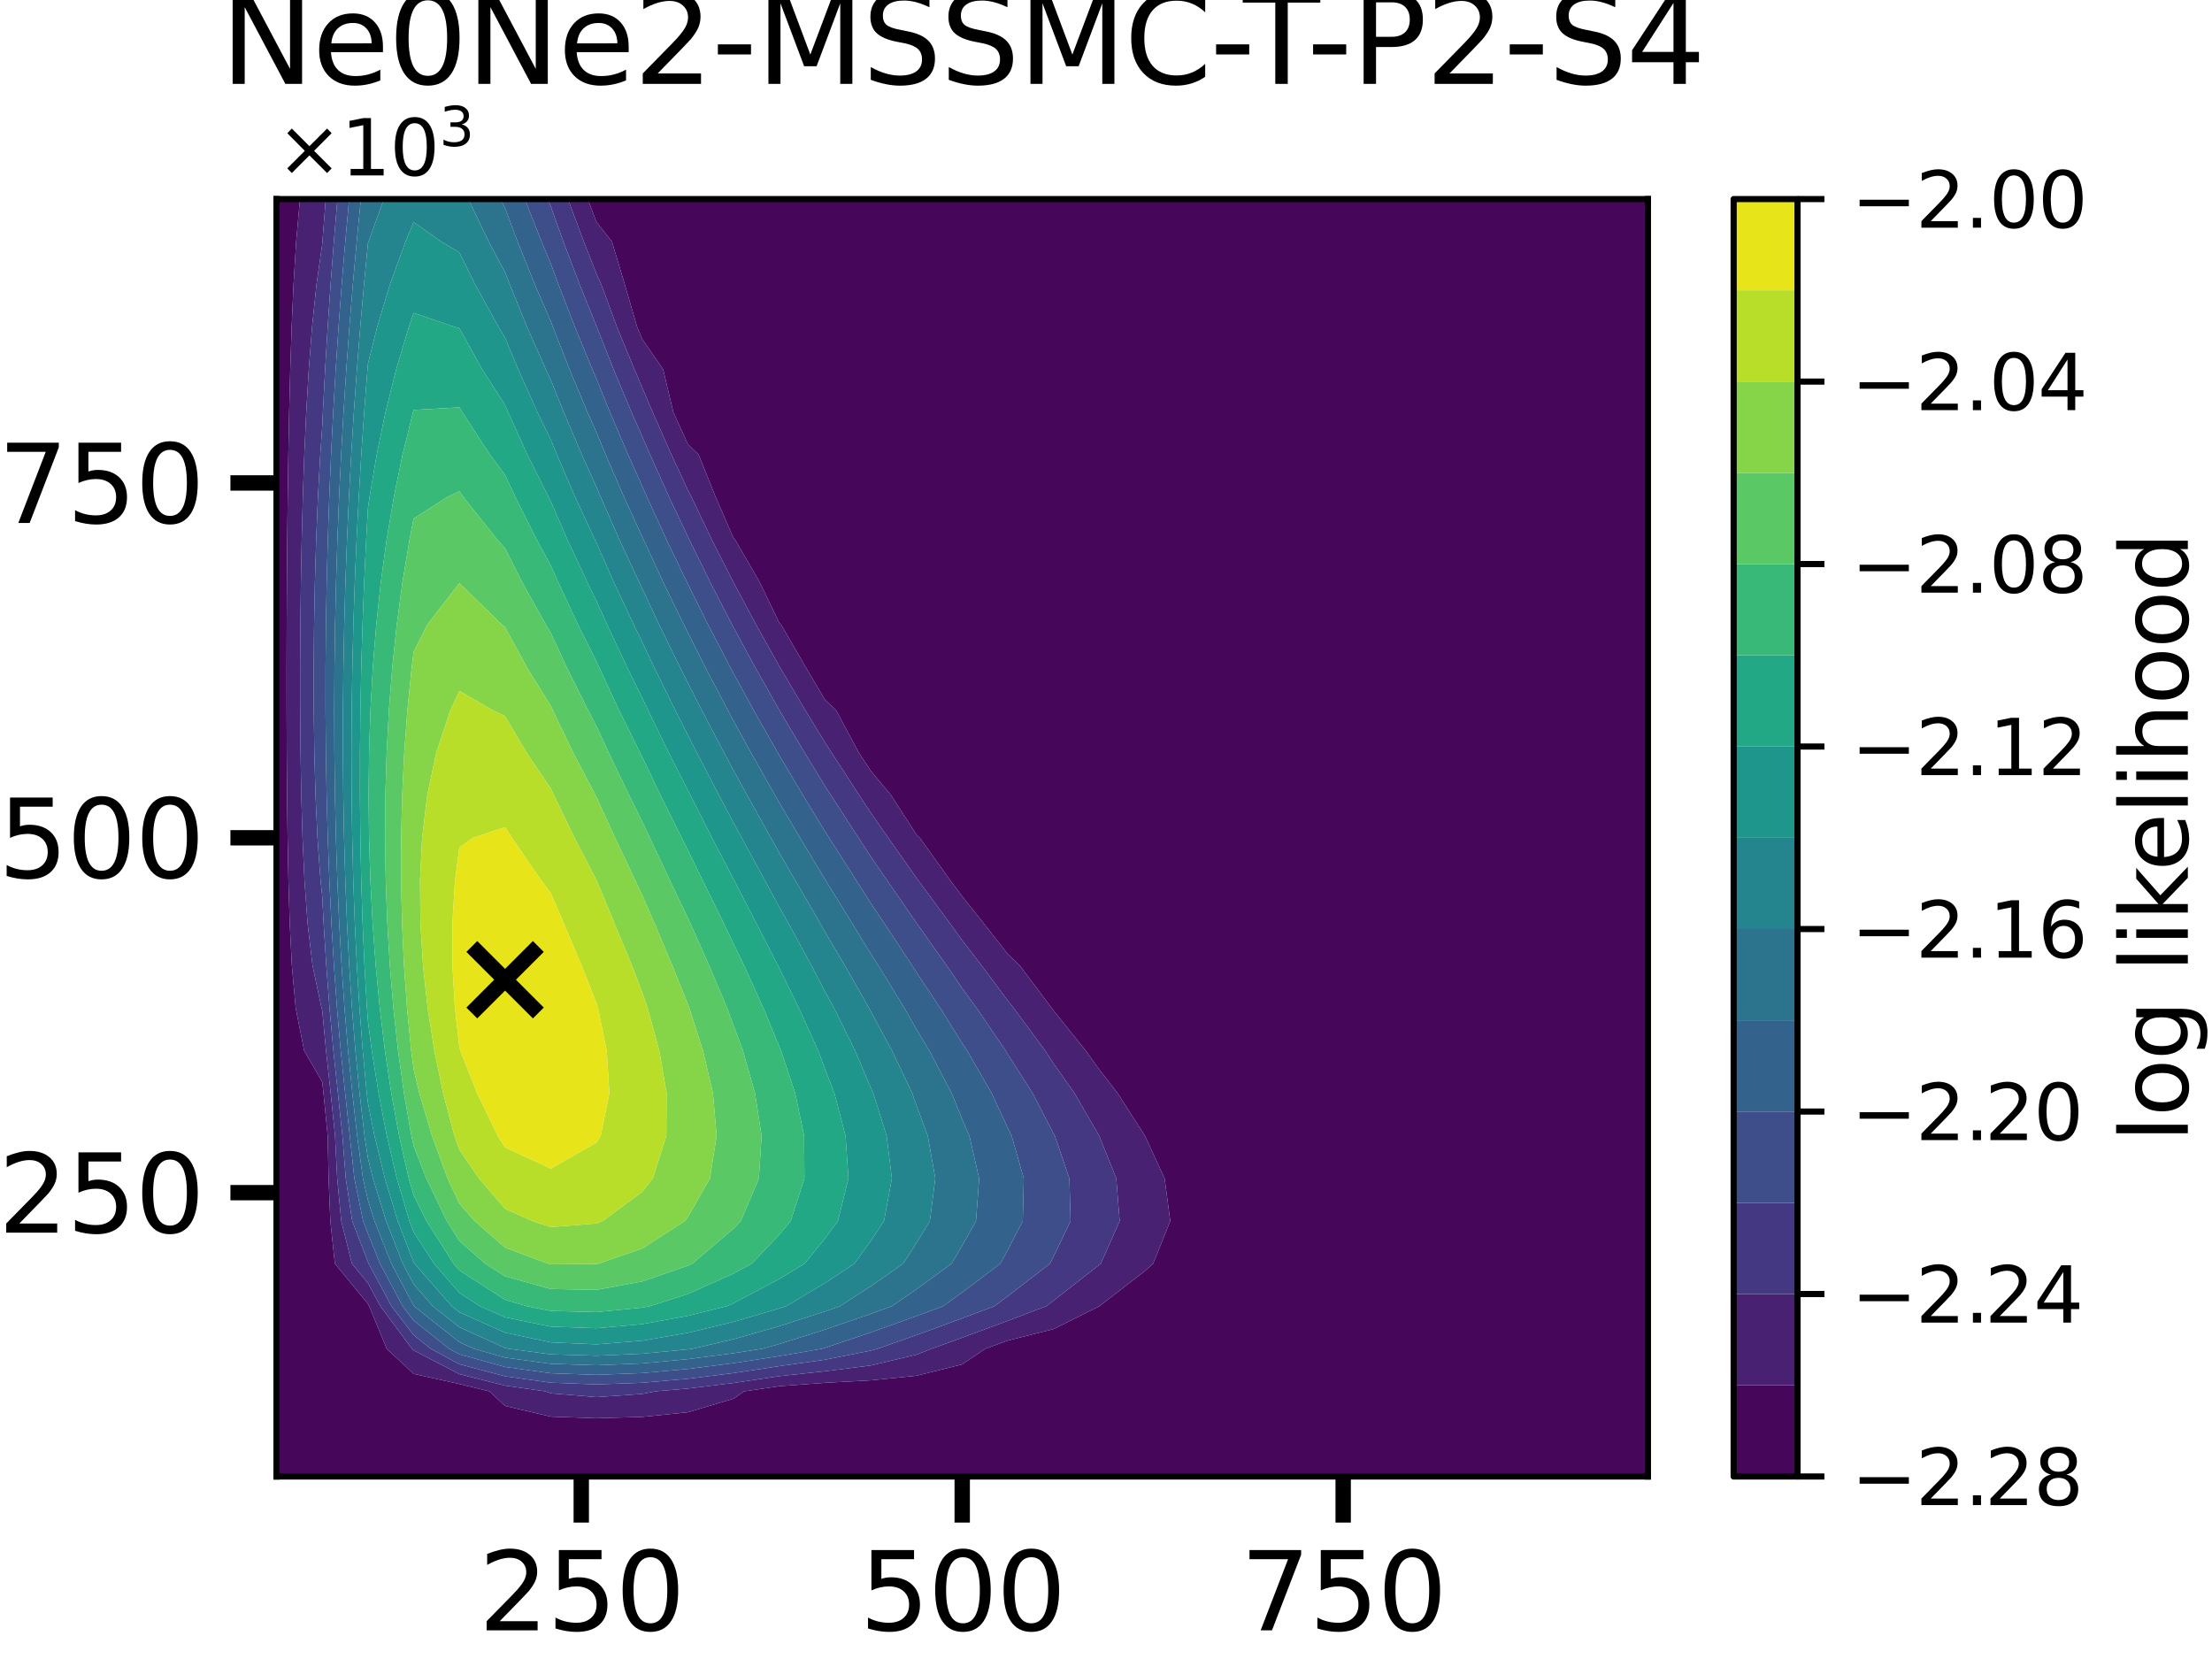 <?xml version="1.0" encoding="utf-8" standalone="no"?>
<!DOCTYPE svg PUBLIC "-//W3C//DTD SVG 1.1//EN"
  "http://www.w3.org/Graphics/SVG/1.1/DTD/svg11.dtd">
<svg xmlns:xlink="http://www.w3.org/1999/xlink" width="288pt" height="216pt" viewBox="0 0 288 216" xmlns="http://www.w3.org/2000/svg" version="1.1">
 <defs>
  <style type="text/css">*{stroke-linejoin: round; stroke-linecap: butt}</style>
 </defs>
 <g id="figure_1">
  <g id="patch_1">
   <path d="M 0 216 
L 288 216 
L 288 0 
L 0 0 
z
" style="fill: #ffffff"/>
  </g>
  <g id="axes_1">
   <g id="patch_2">
    <path d="M 36 192.24 
L 214.56 192.24 
L 214.56 25.92 
L 36 25.92 
z
" style="fill: #ffffff"/>
   </g>
   <g id="PathCollection_1">
    <path d="M 36 186.696 
L 36 181.152 
L 36 175.608 
L 36 170.064 
L 36 164.52 
L 36 158.976 
L 36 153.432 
L 36 147.888 
L 36 142.344 
L 36 136.8 
L 36 131.256 
L 36 125.712 
L 36 120.168 
L 36 114.624 
L 36 109.08 
L 36 103.536 
L 36 97.992 
L 36 92.448 
L 36 86.904 
L 36 81.36 
L 36 75.816 
L 36 70.272 
L 36 64.728 
L 36 59.184 
L 36 53.64 
L 36 48.096 
L 36 42.552 
L 36 37.008 
L 36 31.464 
L 36 25.92 
L 39.055 25.92 
L 38.559 31.464 
L 38.218 37.008 
L 37.972 42.552 
L 37.789 48.096 
L 37.649 53.64 
L 37.541 59.184 
L 37.459 64.728 
L 37.397 70.272 
L 37.352 75.816 
L 37.324 81.36 
L 37.31 86.904 
L 37.313 92.448 
L 37.333 97.992 
L 37.374 103.536 
L 37.443 109.08 
L 37.551 114.624 
L 37.72 120.168 
L 37.998 125.712 
L 38.498 131.256 
L 39.602 136.8 
L 41.952 140.865 
L 42.117 142.344 
L 42.663 147.888 
L 42.782 153.432 
L 43.008 158.976 
L 43.598 164.52 
L 47.904 169.764 
L 48.066 170.064 
L 50.346 175.608 
L 53.856 178.878 
L 59.808 180.195 
L 63.722 181.152 
L 65.76 183.051 
L 71.712 184.444 
L 77.664 184.655 
L 83.616 184.479 
L 89.568 183.871 
L 95.52 182.101 
L 96.885 181.152 
L 101.472 180.479 
L 107.424 180.037 
L 113.376 179.716 
L 119.328 179.117 
L 125.28 177.638 
L 128.291 175.608 
L 131.232 174.531 
L 137.184 173.04 
L 143.136 170.068 
L 143.14 170.064 
L 149.088 165.459 
L 150.144 164.52 
L 152.369 158.976 
L 151.631 153.432 
L 149.088 147.917 
L 149.075 147.888 
L 145.518 142.344 
L 143.136 139.263 
L 141.366 136.8 
L 137.184 131.586 
L 136.938 131.256 
L 132.774 125.712 
L 131.232 124.241 
L 128.041 120.168 
L 125.28 116.71 
L 123.722 114.624 
L 119.754 109.08 
L 119.328 108.683 
L 116.016 103.536 
L 113.376 100.354 
L 111.817 97.992 
L 108.843 92.448 
L 107.424 91.127 
L 104.928 86.904 
L 101.721 81.36 
L 101.472 81.128 
L 98.926 75.816 
L 95.717 70.272 
L 95.52 70.089 
L 93.188 64.728 
L 90.956 59.184 
L 89.568 57.847 
L 87.658 53.64 
L 86.344 48.096 
L 83.616 44.148 
L 82.95 42.552 
L 81.341 37.008 
L 79.677 31.464 
L 77.664 28.911 
L 76.521 25.92 
L 77.664 25.92 
L 83.616 25.92 
L 89.568 25.92 
L 95.52 25.92 
L 101.472 25.92 
L 107.424 25.92 
L 113.376 25.92 
L 119.328 25.92 
L 125.28 25.92 
L 131.232 25.92 
L 137.184 25.92 
L 143.136 25.92 
L 149.088 25.92 
L 155.04 25.92 
L 160.992 25.92 
L 166.944 25.92 
L 172.896 25.92 
L 178.848 25.92 
L 184.8 25.92 
L 190.752 25.92 
L 196.704 25.92 
L 202.656 25.92 
L 208.608 25.92 
L 214.56 25.92 
L 214.56 31.464 
L 214.56 37.008 
L 214.56 42.552 
L 214.56 48.096 
L 214.56 53.64 
L 214.56 59.184 
L 214.56 64.728 
L 214.56 70.272 
L 214.56 75.816 
L 214.56 81.36 
L 214.56 86.904 
L 214.56 92.448 
L 214.56 97.992 
L 214.56 103.536 
L 214.56 109.08 
L 214.56 114.624 
L 214.56 120.168 
L 214.56 125.712 
L 214.56 131.256 
L 214.56 136.8 
L 214.56 142.344 
L 214.56 147.888 
L 214.56 153.432 
L 214.56 158.976 
L 214.56 164.52 
L 214.56 170.064 
L 214.56 175.608 
L 214.56 181.152 
L 214.56 186.696 
L 214.56 192.24 
L 208.608 192.24 
L 202.656 192.24 
L 196.704 192.24 
L 190.752 192.24 
L 184.8 192.24 
L 178.848 192.24 
L 172.896 192.24 
L 166.944 192.24 
L 160.992 192.24 
L 155.04 192.24 
L 149.088 192.24 
L 143.136 192.24 
L 137.184 192.24 
L 131.232 192.24 
L 125.28 192.24 
L 119.328 192.24 
L 113.376 192.24 
L 107.424 192.24 
L 101.472 192.24 
L 95.52 192.24 
L 89.568 192.24 
L 83.616 192.24 
L 77.664 192.24 
L 71.712 192.24 
L 65.76 192.24 
L 59.808 192.24 
L 53.856 192.24 
L 47.904 192.24 
L 41.952 192.24 
L 36 192.24 
z
" clip-path="url(#p134ae3e5a4)" style="fill: #46075a"/>
   </g>
   <g id="PathCollection_2">
    <path d="M 39.602 136.8 
L 38.498 131.256 
L 37.998 125.712 
L 37.72 120.168 
L 37.551 114.624 
L 37.443 109.08 
L 37.374 103.536 
L 37.333 97.992 
L 37.313 92.448 
L 37.31 86.904 
L 37.324 81.36 
L 37.352 75.816 
L 37.397 70.272 
L 37.459 64.728 
L 37.541 59.184 
L 37.649 53.64 
L 37.789 48.096 
L 37.972 42.552 
L 38.218 37.008 
L 38.559 31.464 
L 39.055 25.92 
L 41.952 25.92 
L 42.404 25.92 
L 41.976 31.464 
L 41.952 31.805 
L 41.208 37.008 
L 40.631 42.552 
L 40.2 48.096 
L 39.871 53.64 
L 39.619 59.184 
L 39.426 64.728 
L 39.28 70.272 
L 39.175 75.816 
L 39.108 81.36 
L 39.076 86.904 
L 39.082 92.448 
L 39.129 97.992 
L 39.225 103.536 
L 39.387 109.08 
L 39.641 114.624 
L 40.04 120.168 
L 40.691 125.712 
L 41.865 131.256 
L 41.952 131.521 
L 42.446 136.8 
L 43.056 142.344 
L 43.622 147.888 
L 43.9 153.432 
L 44.431 158.976 
L 45.818 164.52 
L 47.904 167.061 
L 49.521 170.064 
L 53.637 175.608 
L 53.856 175.812 
L 59.808 178.906 
L 65.76 180.406 
L 70.992 181.152 
L 71.712 181.408 
L 77.664 181.904 
L 83.616 181.491 
L 85.306 181.152 
L 89.568 180.787 
L 95.52 180.059 
L 101.472 179.173 
L 107.424 178.534 
L 113.376 177.781 
L 119.328 176.373 
L 121.28 175.608 
L 125.28 174.166 
L 131.232 171.958 
L 136.231 170.064 
L 137.184 169.336 
L 143.136 164.672 
L 143.327 164.52 
L 145.78 158.976 
L 145.338 153.432 
L 143.136 147.929 
L 143.121 147.888 
L 139.907 142.344 
L 137.184 138.476 
L 136.086 136.8 
L 131.989 131.256 
L 131.232 130.307 
L 127.813 125.712 
L 125.28 122.431 
L 123.645 120.168 
L 119.565 114.624 
L 119.328 114.307 
L 115.649 109.08 
L 113.376 105.822 
L 111.872 103.536 
L 108.266 97.992 
L 107.424 96.684 
L 104.836 92.448 
L 101.563 86.904 
L 101.472 86.752 
L 98.456 81.36 
L 95.52 75.86 
L 95.497 75.816 
L 92.676 70.272 
L 90.044 64.728 
L 89.568 63.821 
L 87.416 59.184 
L 84.967 53.64 
L 83.616 50.458 
L 82.605 48.096 
L 80.324 42.552 
L 78.274 37.008 
L 77.664 35.664 
L 76.013 31.464 
L 73.948 25.92 
L 76.521 25.92 
L 77.664 28.911 
L 79.677 31.464 
L 81.341 37.008 
L 82.95 42.552 
L 83.616 44.148 
L 86.344 48.096 
L 87.658 53.64 
L 89.568 57.847 
L 90.956 59.184 
L 93.188 64.728 
L 95.52 70.089 
L 95.717 70.272 
L 98.926 75.816 
L 101.472 81.128 
L 101.721 81.36 
L 104.928 86.904 
L 107.424 91.127 
L 108.843 92.448 
L 111.817 97.992 
L 113.376 100.354 
L 116.016 103.536 
L 119.328 108.683 
L 119.754 109.08 
L 123.722 114.624 
L 125.28 116.71 
L 128.041 120.168 
L 131.232 124.241 
L 132.774 125.712 
L 136.938 131.256 
L 137.184 131.586 
L 141.366 136.8 
L 143.136 139.263 
L 145.518 142.344 
L 149.075 147.888 
L 149.088 147.917 
L 151.631 153.432 
L 152.369 158.976 
L 150.144 164.52 
L 149.088 165.459 
L 143.14 170.064 
L 143.136 170.068 
L 137.184 173.04 
L 131.232 174.531 
L 128.291 175.608 
L 125.28 177.638 
L 119.328 179.117 
L 113.376 179.716 
L 107.424 180.037 
L 101.472 180.479 
L 96.885 181.152 
L 95.52 182.101 
L 89.568 183.871 
L 83.616 184.479 
L 77.664 184.655 
L 71.712 184.444 
L 65.76 183.051 
L 63.722 181.152 
L 59.808 180.195 
L 53.856 178.878 
L 50.346 175.608 
L 48.066 170.064 
L 47.904 169.764 
L 43.598 164.52 
L 43.008 158.976 
L 42.782 153.432 
L 42.663 147.888 
L 42.117 142.344 
L 41.952 140.865 
z
" clip-path="url(#p134ae3e5a4)" style="fill: #482173"/>
   </g>
   <g id="PathCollection_3">
    <path d="M 41.865 131.256 
L 40.691 125.712 
L 40.04 120.168 
L 39.641 114.624 
L 39.387 109.08 
L 39.225 103.536 
L 39.129 97.992 
L 39.082 92.448 
L 39.076 86.904 
L 39.108 81.36 
L 39.175 75.816 
L 39.28 70.272 
L 39.426 64.728 
L 39.619 59.184 
L 39.871 53.64 
L 40.2 48.096 
L 40.631 42.552 
L 41.208 37.008 
L 41.952 31.805 
L 41.976 31.464 
L 42.404 25.92 
L 43.93 25.92 
L 43.464 31.464 
L 43.041 37.008 
L 42.663 42.552 
L 42.329 48.096 
L 42.038 53.64 
L 41.952 55.536 
L 41.697 59.184 
L 41.392 64.728 
L 41.163 70.272 
L 40.998 75.816 
L 40.892 81.36 
L 40.843 86.904 
L 40.851 92.448 
L 40.925 97.992 
L 41.077 103.536 
L 41.332 109.08 
L 41.732 114.624 
L 41.952 116.705 
L 42.13 120.168 
L 42.481 125.712 
L 42.902 131.256 
L 43.402 136.8 
L 43.996 142.344 
L 44.581 147.888 
L 45.018 153.432 
L 45.853 158.976 
L 47.904 164.299 
L 47.993 164.52 
L 50.975 170.064 
L 53.856 173.832 
L 56.087 175.608 
L 59.808 177.616 
L 65.76 179.191 
L 71.712 180.026 
L 77.664 180.248 
L 83.616 180.034 
L 89.568 179.512 
L 95.52 178.768 
L 101.472 177.868 
L 107.424 177.031 
L 113.376 175.846 
L 114.242 175.608 
L 119.328 173.824 
L 125.28 171.642 
L 129.465 170.064 
L 131.232 168.747 
L 136.715 164.52 
L 137.184 163.567 
L 139.389 158.976 
L 139.236 153.432 
L 137.342 147.888 
L 137.184 147.605 
L 134.451 142.344 
L 131.232 137.292 
L 130.94 136.8 
L 127.16 131.256 
L 125.28 128.682 
L 123.251 125.712 
L 119.328 120.17 
L 119.327 120.168 
L 115.505 114.624 
L 113.376 111.536 
L 111.778 109.08 
L 108.19 103.536 
L 107.424 102.348 
L 104.756 97.992 
L 101.472 92.461 
L 101.465 92.448 
L 98.331 86.904 
L 95.52 81.706 
L 95.339 81.36 
L 92.477 75.816 
L 89.758 70.272 
L 89.568 69.878 
L 87.128 64.728 
L 84.636 59.184 
L 83.616 56.832 
L 82.216 53.64 
L 79.892 48.096 
L 77.699 42.552 
L 77.664 42.462 
L 75.457 37.008 
L 73.353 31.464 
L 71.712 26.891 
L 71.32 25.92 
L 71.712 25.92 
L 73.948 25.92 
L 76.013 31.464 
L 77.664 35.664 
L 78.274 37.008 
L 80.324 42.552 
L 82.605 48.096 
L 83.616 50.458 
L 84.967 53.64 
L 87.416 59.184 
L 89.568 63.821 
L 90.044 64.728 
L 92.676 70.272 
L 95.497 75.816 
L 95.52 75.86 
L 98.456 81.36 
L 101.472 86.752 
L 101.563 86.904 
L 104.836 92.448 
L 107.424 96.684 
L 108.266 97.992 
L 111.872 103.536 
L 113.376 105.822 
L 115.649 109.08 
L 119.328 114.307 
L 119.565 114.624 
L 123.645 120.168 
L 125.28 122.431 
L 127.813 125.712 
L 131.232 130.307 
L 131.989 131.256 
L 136.086 136.8 
L 137.184 138.476 
L 139.907 142.344 
L 143.121 147.888 
L 143.136 147.929 
L 145.338 153.432 
L 145.78 158.976 
L 143.327 164.52 
L 143.136 164.672 
L 137.184 169.336 
L 136.231 170.064 
L 131.232 171.958 
L 125.28 174.166 
L 121.28 175.608 
L 119.328 176.373 
L 113.376 177.781 
L 107.424 178.534 
L 101.472 179.173 
L 95.52 180.059 
L 89.568 180.787 
L 85.306 181.152 
L 83.616 181.491 
L 77.664 181.904 
L 71.712 181.408 
L 70.992 181.152 
L 65.76 180.406 
L 59.808 178.906 
L 53.856 175.812 
L 53.637 175.608 
L 49.521 170.064 
L 47.904 167.061 
L 45.818 164.52 
L 44.431 158.976 
L 43.9 153.432 
L 43.622 147.888 
L 43.056 142.344 
L 42.446 136.8 
L 41.952 131.521 
z
" clip-path="url(#p134ae3e5a4)" style="fill: #453882"/>
   </g>
   <g id="PathCollection_4">
    <path d="M 41.732 114.624 
L 41.332 109.08 
L 41.077 103.536 
L 40.925 97.992 
L 40.851 92.448 
L 40.843 86.904 
L 40.892 81.36 
L 40.998 75.816 
L 41.163 70.272 
L 41.392 64.728 
L 41.697 59.184 
L 41.952 55.536 
L 42.038 53.64 
L 42.329 48.096 
L 42.663 42.552 
L 43.041 37.008 
L 43.464 31.464 
L 43.93 25.92 
L 45.456 25.92 
L 44.951 31.464 
L 44.491 37.008 
L 44.077 42.552 
L 43.707 48.096 
L 43.382 53.64 
L 43.102 59.184 
L 42.867 64.728 
L 42.678 70.272 
L 42.533 75.816 
L 42.435 81.36 
L 42.384 86.904 
L 42.381 92.448 
L 42.427 97.992 
L 42.524 103.536 
L 42.674 109.08 
L 42.88 114.624 
L 43.146 120.168 
L 43.476 125.712 
L 43.877 131.256 
L 44.358 136.8 
L 44.935 142.344 
L 45.539 147.888 
L 46.136 153.432 
L 47.276 158.976 
L 47.904 160.605 
L 49.475 164.52 
L 52.43 170.064 
L 53.856 171.929 
L 58.477 175.608 
L 59.808 176.327 
L 65.76 177.975 
L 71.712 178.796 
L 77.664 179.002 
L 83.616 178.774 
L 89.568 178.236 
L 95.52 177.477 
L 101.472 176.562 
L 107.018 175.608 
L 107.424 175.481 
L 113.376 173.483 
L 119.328 171.351 
L 122.787 170.064 
L 125.28 168.267 
L 130.256 164.52 
L 131.232 162.699 
L 133.165 158.976 
L 133.297 153.432 
L 131.715 147.888 
L 131.232 146.912 
L 129.126 142.344 
L 125.923 136.8 
L 125.28 135.836 
L 122.423 131.256 
L 119.328 126.61 
L 118.766 125.712 
L 115.105 120.168 
L 113.376 117.6 
L 111.484 114.624 
L 107.953 109.08 
L 107.424 108.256 
L 104.546 103.536 
L 101.472 98.363 
L 101.261 97.992 
L 98.114 92.448 
L 95.52 87.697 
L 95.099 86.904 
L 92.206 81.36 
L 89.568 76.049 
L 89.453 75.816 
L 86.78 70.272 
L 84.252 64.728 
L 83.616 63.293 
L 81.771 59.184 
L 79.407 53.64 
L 77.664 49.338 
L 77.132 48.096 
L 74.844 42.552 
L 72.703 37.008 
L 71.712 34.322 
L 70.518 31.464 
L 68.329 25.92 
L 71.32 25.92 
L 71.712 26.891 
L 73.353 31.464 
L 75.457 37.008 
L 77.664 42.462 
L 77.699 42.552 
L 79.892 48.096 
L 82.216 53.64 
L 83.616 56.832 
L 84.636 59.184 
L 87.128 64.728 
L 89.568 69.878 
L 89.758 70.272 
L 92.477 75.816 
L 95.339 81.36 
L 95.52 81.706 
L 98.331 86.904 
L 101.465 92.448 
L 101.472 92.461 
L 104.756 97.992 
L 107.424 102.348 
L 108.19 103.536 
L 111.778 109.08 
L 113.376 111.536 
L 115.505 114.624 
L 119.327 120.168 
L 119.328 120.17 
L 123.251 125.712 
L 125.28 128.682 
L 127.16 131.256 
L 130.94 136.8 
L 131.232 137.292 
L 134.451 142.344 
L 137.184 147.605 
L 137.342 147.888 
L 139.236 153.432 
L 139.389 158.976 
L 137.184 163.567 
L 136.715 164.52 
L 131.232 168.747 
L 129.465 170.064 
L 125.28 171.642 
L 119.328 173.824 
L 114.242 175.608 
L 113.376 175.846 
L 107.424 177.031 
L 101.472 177.868 
L 95.52 178.768 
L 89.568 179.512 
L 83.616 180.034 
L 77.664 180.248 
L 71.712 180.026 
L 65.76 179.191 
L 59.808 177.616 
L 56.087 175.608 
L 53.856 173.832 
L 50.975 170.064 
L 47.993 164.52 
L 47.904 164.299 
L 45.853 158.976 
L 45.018 153.432 
L 44.581 147.888 
L 43.996 142.344 
L 43.402 136.8 
L 42.902 131.256 
L 42.481 125.712 
L 42.13 120.168 
L 41.952 116.705 
z
" clip-path="url(#p134ae3e5a4)" style="fill: #3d4e8a"/>
   </g>
   <g id="PathCollection_5">
    <path d="M 47.276 158.976 
L 46.136 153.432 
L 45.539 147.888 
L 44.935 142.344 
L 44.358 136.8 
L 43.877 131.256 
L 43.476 125.712 
L 43.146 120.168 
L 42.88 114.624 
L 42.674 109.08 
L 42.524 103.536 
L 42.427 97.992 
L 42.381 92.448 
L 42.384 86.904 
L 42.435 81.36 
L 42.533 75.816 
L 42.678 70.272 
L 42.867 64.728 
L 43.102 59.184 
L 43.382 53.64 
L 43.707 48.096 
L 44.077 42.552 
L 44.491 37.008 
L 44.951 31.464 
L 45.456 25.92 
L 46.982 25.92 
L 46.438 31.464 
L 45.941 37.008 
L 45.49 42.552 
L 45.086 48.096 
L 44.727 53.64 
L 44.414 59.184 
L 44.147 64.728 
L 43.927 70.272 
L 43.752 75.816 
L 43.625 81.36 
L 43.546 86.904 
L 43.516 92.448 
L 43.536 97.992 
L 43.609 103.536 
L 43.735 109.08 
L 43.918 114.624 
L 44.161 120.168 
L 44.47 125.712 
L 44.852 131.256 
L 45.315 136.8 
L 45.874 142.344 
L 46.498 147.888 
L 47.254 153.432 
L 47.904 156.258 
L 48.751 158.976 
L 50.957 164.52 
L 53.856 170.008 
L 53.905 170.064 
L 59.808 174.746 
L 61.703 175.608 
L 65.76 176.76 
L 71.712 177.566 
L 77.664 177.757 
L 83.616 177.514 
L 89.568 176.96 
L 95.52 176.186 
L 99.236 175.608 
L 101.472 174.984 
L 107.424 173.111 
L 113.376 171.061 
L 116.124 170.064 
L 119.328 167.856 
L 123.901 164.52 
L 125.28 162.165 
L 127.072 158.976 
L 127.489 153.432 
L 126.21 147.888 
L 125.28 145.736 
L 123.909 142.344 
L 121.004 136.8 
L 119.328 134.022 
L 117.761 131.256 
L 114.362 125.712 
L 113.376 124.188 
L 110.922 120.168 
L 107.501 114.624 
L 107.424 114.502 
L 104.161 109.08 
L 101.472 104.524 
L 100.912 103.536 
L 97.775 97.992 
L 95.52 93.883 
L 94.754 92.448 
L 91.844 86.904 
L 89.568 82.38 
L 89.059 81.36 
L 86.355 75.816 
L 83.798 70.272 
L 83.616 69.87 
L 81.254 64.728 
L 78.855 59.184 
L 77.664 56.311 
L 76.487 53.64 
L 74.16 48.096 
L 71.986 42.552 
L 71.712 41.829 
L 69.624 37.008 
L 67.398 31.464 
L 65.76 27.093 
L 65.169 25.92 
L 65.76 25.92 
L 68.329 25.92 
L 70.518 31.464 
L 71.712 34.322 
L 72.703 37.008 
L 74.844 42.552 
L 77.132 48.096 
L 77.664 49.338 
L 79.407 53.64 
L 81.771 59.184 
L 83.616 63.293 
L 84.252 64.728 
L 86.78 70.272 
L 89.453 75.816 
L 89.568 76.049 
L 92.206 81.36 
L 95.099 86.904 
L 95.52 87.697 
L 98.114 92.448 
L 101.261 97.992 
L 101.472 98.363 
L 104.546 103.536 
L 107.424 108.256 
L 107.953 109.08 
L 111.484 114.624 
L 113.376 117.6 
L 115.105 120.168 
L 118.766 125.712 
L 119.328 126.61 
L 122.423 131.256 
L 125.28 135.836 
L 125.923 136.8 
L 129.126 142.344 
L 131.232 146.912 
L 131.715 147.888 
L 133.297 153.432 
L 133.165 158.976 
L 131.232 162.699 
L 130.256 164.52 
L 125.28 168.267 
L 122.787 170.064 
L 119.328 171.351 
L 113.376 173.483 
L 107.424 175.481 
L 107.018 175.608 
L 101.472 176.562 
L 95.52 177.477 
L 89.568 178.236 
L 83.616 178.774 
L 77.664 179.002 
L 71.712 178.796 
L 65.76 177.975 
L 59.808 176.327 
L 58.477 175.608 
L 53.856 171.929 
L 52.43 170.064 
L 49.475 164.52 
L 47.904 160.605 
z
" clip-path="url(#p134ae3e5a4)" style="fill: #33628d"/>
   </g>
   <g id="PathCollection_6">
    <path d="M 47.254 153.432 
L 46.498 147.888 
L 45.874 142.344 
L 45.315 136.8 
L 44.852 131.256 
L 44.47 125.712 
L 44.161 120.168 
L 43.918 114.624 
L 43.735 109.08 
L 43.609 103.536 
L 43.536 97.992 
L 43.516 92.448 
L 43.546 86.904 
L 43.625 81.36 
L 43.752 75.816 
L 43.927 70.272 
L 44.147 64.728 
L 44.414 59.184 
L 44.727 53.64 
L 45.086 48.096 
L 45.49 42.552 
L 45.941 37.008 
L 46.438 31.464 
L 46.982 25.92 
L 47.904 25.92 
L 49.98 25.92 
L 47.974 31.464 
L 47.904 31.682 
L 47.391 37.008 
L 46.904 42.552 
L 46.464 48.096 
L 46.071 53.64 
L 45.726 59.184 
L 45.427 64.728 
L 45.175 70.272 
L 44.971 75.816 
L 44.816 81.36 
L 44.709 86.904 
L 44.652 92.448 
L 44.646 97.992 
L 44.693 103.536 
L 44.795 109.08 
L 44.955 114.624 
L 45.177 120.168 
L 45.465 125.712 
L 45.827 131.256 
L 46.271 136.8 
L 46.813 142.344 
L 47.457 147.888 
L 47.904 150.809 
L 48.556 153.432 
L 50.267 158.976 
L 52.439 164.52 
L 53.856 167.203 
L 56.359 170.064 
L 59.808 172.8 
L 65.76 175.504 
L 66.241 175.608 
L 71.712 176.336 
L 77.664 176.512 
L 83.616 176.253 
L 89.568 175.684 
L 90.149 175.608 
L 95.52 174.358 
L 101.472 172.667 
L 107.424 170.741 
L 109.369 170.064 
L 113.376 167.468 
L 117.592 164.52 
L 119.328 161.826 
L 121.068 158.976 
L 121.778 153.432 
L 120.796 147.888 
L 119.328 143.927 
L 118.776 142.344 
L 116.149 136.8 
L 113.376 131.684 
L 113.157 131.256 
L 110 125.712 
L 107.424 121.339 
L 106.768 120.168 
L 103.547 114.624 
L 101.472 111.051 
L 100.372 109.08 
L 97.277 103.536 
L 95.52 100.333 
L 94.269 97.992 
L 91.362 92.448 
L 89.568 88.914 
L 88.554 86.904 
L 85.832 81.36 
L 83.616 76.619 
L 83.232 75.816 
L 80.647 70.272 
L 78.222 64.728 
L 77.664 63.413 
L 75.747 59.184 
L 73.387 53.64 
L 71.712 49.461 
L 71.075 48.096 
L 68.617 42.552 
L 66.361 37.008 
L 65.76 35.458 
L 63.637 31.464 
L 60.977 25.92 
L 65.169 25.92 
L 65.76 27.093 
L 67.398 31.464 
L 69.624 37.008 
L 71.712 41.829 
L 71.986 42.552 
L 74.16 48.096 
L 76.487 53.64 
L 77.664 56.311 
L 78.855 59.184 
L 81.254 64.728 
L 83.616 69.87 
L 83.798 70.272 
L 86.355 75.816 
L 89.059 81.36 
L 89.568 82.38 
L 91.844 86.904 
L 94.754 92.448 
L 95.52 93.883 
L 97.775 97.992 
L 100.912 103.536 
L 101.472 104.524 
L 104.161 109.08 
L 107.424 114.502 
L 107.501 114.624 
L 110.922 120.168 
L 113.376 124.188 
L 114.362 125.712 
L 117.761 131.256 
L 119.328 134.022 
L 121.004 136.8 
L 123.909 142.344 
L 125.28 145.736 
L 126.21 147.888 
L 127.489 153.432 
L 127.072 158.976 
L 125.28 162.165 
L 123.901 164.52 
L 119.328 167.856 
L 116.124 170.064 
L 113.376 171.061 
L 107.424 173.111 
L 101.472 174.984 
L 99.236 175.608 
L 95.52 176.186 
L 89.568 176.96 
L 83.616 177.514 
L 77.664 177.757 
L 71.712 177.566 
L 65.76 176.76 
L 61.703 175.608 
L 59.808 174.746 
L 53.905 170.064 
L 53.856 170.008 
L 50.957 164.52 
L 48.751 158.976 
L 47.904 156.258 
z
" clip-path="url(#p134ae3e5a4)" style="fill: #2c738e"/>
   </g>
   <g id="PathCollection_7">
    <path d="M 47.457 147.888 
L 46.813 142.344 
L 46.271 136.8 
L 45.827 131.256 
L 45.465 125.712 
L 45.177 120.168 
L 44.955 114.624 
L 44.795 109.08 
L 44.693 103.536 
L 44.646 97.992 
L 44.652 92.448 
L 44.709 86.904 
L 44.816 81.36 
L 44.971 75.816 
L 45.175 70.272 
L 45.427 64.728 
L 45.726 59.184 
L 46.071 53.64 
L 46.464 48.096 
L 46.904 42.552 
L 47.391 37.008 
L 47.904 31.682 
L 47.974 31.464 
L 49.98 25.92 
L 53.856 25.92 
L 59.808 25.92 
L 60.977 25.92 
L 63.637 31.464 
L 65.76 35.458 
L 66.361 37.008 
L 68.617 42.552 
L 71.075 48.096 
L 71.712 49.461 
L 73.387 53.64 
L 75.747 59.184 
L 77.664 63.413 
L 78.222 64.728 
L 80.647 70.272 
L 83.232 75.816 
L 83.616 76.619 
L 85.832 81.36 
L 88.554 86.904 
L 89.568 88.914 
L 91.362 92.448 
L 94.269 97.992 
L 95.52 100.333 
L 97.277 103.536 
L 100.372 109.08 
L 101.472 111.051 
L 103.547 114.624 
L 106.768 120.168 
L 107.424 121.339 
L 110 125.712 
L 113.157 131.256 
L 113.376 131.684 
L 116.149 136.8 
L 118.776 142.344 
L 119.328 143.927 
L 120.796 147.888 
L 121.778 153.432 
L 121.068 158.976 
L 119.328 161.826 
L 117.592 164.52 
L 113.376 167.468 
L 109.369 170.064 
L 107.424 170.741 
L 101.472 172.667 
L 95.52 174.358 
L 90.149 175.608 
L 89.568 175.684 
L 83.616 176.253 
L 77.664 176.512 
L 71.712 176.336 
L 66.241 175.608 
L 65.76 175.504 
L 59.808 172.8 
L 56.359 170.064 
L 53.856 167.203 
L 52.439 164.52 
L 50.267 158.976 
L 48.556 153.432 
L 47.904 150.809 
z
M 47.904 143.634 
L 48.758 147.888 
L 50.112 153.432 
L 51.783 158.976 
L 53.856 164.349 
L 53.967 164.52 
L 58.812 170.064 
L 59.808 170.854 
L 65.76 173.51 
L 71.712 174.774 
L 77.664 175.034 
L 83.616 174.556 
L 89.568 173.531 
L 95.52 172.096 
L 101.472 170.35 
L 102.349 170.064 
L 107.424 167.046 
L 111.252 164.52 
L 113.376 161.558 
L 115.1 158.976 
L 116.122 153.432 
L 115.438 147.888 
L 113.703 142.344 
L 113.376 141.616 
L 111.334 136.8 
L 108.595 131.256 
L 107.424 129.114 
L 105.652 125.712 
L 102.628 120.168 
L 101.472 118.115 
L 99.579 114.624 
L 96.571 109.08 
L 95.52 107.147 
L 93.603 103.536 
L 90.727 97.992 
L 89.568 95.719 
L 87.906 92.448 
L 85.183 86.904 
L 83.616 83.593 
L 82.529 81.36 
L 79.927 75.816 
L 77.664 70.694 
L 77.462 70.272 
L 74.89 64.728 
L 72.506 59.184 
L 71.712 57.256 
L 69.961 53.64 
L 67.471 48.096 
L 65.76 43.985 
L 64.902 42.552 
L 61.845 37.008 
L 59.808 32.868 
L 57.461 31.464 
L 53.856 28.921 
L 52.791 31.464 
L 50.779 37.008 
L 49.111 42.552 
L 47.904 47.365 
L 47.843 48.096 
L 47.416 53.64 
L 47.037 59.184 
L 46.707 64.728 
L 46.424 70.272 
L 46.19 75.816 
L 46.006 81.36 
L 45.871 86.904 
L 45.787 92.448 
L 45.755 97.992 
L 45.778 103.536 
L 45.856 109.08 
L 45.993 114.624 
L 46.192 120.168 
L 46.46 125.712 
L 46.802 131.256 
L 47.228 136.8 
L 47.752 142.344 
z
" clip-path="url(#p134ae3e5a4)" style="fill: #25858e"/>
   </g>
   <g id="PathCollection_8">
    <path d="M 47.752 142.344 
L 47.228 136.8 
L 46.802 131.256 
L 46.46 125.712 
L 46.192 120.168 
L 45.993 114.624 
L 45.856 109.08 
L 45.778 103.536 
L 45.755 97.992 
L 45.787 92.448 
L 45.871 86.904 
L 46.006 81.36 
L 46.19 75.816 
L 46.424 70.272 
L 46.707 64.728 
L 47.037 59.184 
L 47.416 53.64 
L 47.843 48.096 
L 47.904 47.365 
L 49.111 42.552 
L 50.779 37.008 
L 52.791 31.464 
L 53.856 28.921 
L 57.461 31.464 
L 59.808 32.868 
L 61.845 37.008 
L 64.902 42.552 
L 65.76 43.985 
L 67.471 48.096 
L 69.961 53.64 
L 71.712 57.256 
L 72.506 59.184 
L 74.89 64.728 
L 77.462 70.272 
L 77.664 70.694 
L 79.927 75.816 
L 82.529 81.36 
L 83.616 83.593 
L 85.183 86.904 
L 87.906 92.448 
L 89.568 95.719 
L 90.727 97.992 
L 93.603 103.536 
L 95.52 107.147 
L 96.571 109.08 
L 99.579 114.624 
L 101.472 118.115 
L 102.628 120.168 
L 105.652 125.712 
L 107.424 129.114 
L 108.595 131.256 
L 111.334 136.8 
L 113.376 141.616 
L 113.703 142.344 
L 115.438 147.888 
L 116.122 153.432 
L 115.1 158.976 
L 113.376 161.558 
L 111.252 164.52 
L 107.424 167.046 
L 102.349 170.064 
L 101.472 170.35 
L 95.52 172.096 
L 89.568 173.531 
L 83.616 174.556 
L 77.664 175.034 
L 71.712 174.774 
L 65.76 173.51 
L 59.808 170.854 
L 58.812 170.064 
L 53.967 164.52 
L 53.856 164.349 
L 51.783 158.976 
L 50.112 153.432 
L 48.758 147.888 
L 47.904 143.634 
z
M 47.904 132.967 
L 48.405 136.8 
L 49.29 142.344 
L 50.36 147.888 
L 51.668 153.432 
L 53.299 158.976 
L 53.856 160.42 
L 56.506 164.52 
L 59.808 168.326 
L 62.483 170.064 
L 65.76 171.515 
L 71.712 172.728 
L 77.664 172.934 
L 83.616 172.403 
L 89.568 171.323 
L 94.615 170.064 
L 95.52 169.669 
L 101.472 166.52 
L 104.755 164.52 
L 107.424 161.24 
L 109.096 158.976 
L 110.467 153.432 
L 110.091 147.888 
L 108.642 142.344 
L 107.424 139.21 
L 106.529 136.8 
L 104.022 131.256 
L 101.472 126.067 
L 101.303 125.712 
L 98.453 120.168 
L 95.595 114.624 
L 95.52 114.483 
L 92.701 109.08 
L 89.893 103.536 
L 89.568 102.897 
L 87.072 97.992 
L 84.375 92.448 
L 83.616 90.858 
L 81.664 86.904 
L 79.063 81.36 
L 77.664 78.249 
L 76.471 75.816 
L 73.883 70.272 
L 71.712 65.267 
L 71.43 64.728 
L 68.656 59.184 
L 66.15 53.64 
L 65.76 52.737 
L 62.789 48.096 
L 59.808 42.736 
L 59.166 42.552 
L 53.856 40.739 
L 53.238 42.552 
L 51.576 48.096 
L 50.192 53.64 
L 49.046 59.184 
L 48.108 64.728 
L 47.904 66.16 
L 47.673 70.272 
L 47.409 75.816 
L 47.196 81.36 
L 47.033 86.904 
L 46.922 92.448 
L 46.865 97.992 
L 46.862 103.536 
L 46.916 109.08 
L 47.03 114.624 
L 47.208 120.168 
L 47.454 125.712 
L 47.777 131.256 
z
" clip-path="url(#p134ae3e5a4)" style="fill: #1f968b"/>
   </g>
   <g id="PathCollection_9">
    <path d="M 47.777 131.256 
L 47.454 125.712 
L 47.208 120.168 
L 47.03 114.624 
L 46.916 109.08 
L 46.862 103.536 
L 46.865 97.992 
L 46.922 92.448 
L 47.033 86.904 
L 47.196 81.36 
L 47.409 75.816 
L 47.673 70.272 
L 47.904 66.16 
L 48.108 64.728 
L 49.046 59.184 
L 50.192 53.64 
L 51.576 48.096 
L 53.238 42.552 
L 53.856 40.739 
L 59.166 42.552 
L 59.808 42.736 
L 62.789 48.096 
L 65.76 52.737 
L 66.15 53.64 
L 68.656 59.184 
L 71.43 64.728 
L 71.712 65.267 
L 73.883 70.272 
L 76.471 75.816 
L 77.664 78.249 
L 79.063 81.36 
L 81.664 86.904 
L 83.616 90.858 
L 84.375 92.448 
L 87.072 97.992 
L 89.568 102.897 
L 89.893 103.536 
L 92.701 109.08 
L 95.52 114.483 
L 95.595 114.624 
L 98.453 120.168 
L 101.303 125.712 
L 101.472 126.067 
L 104.022 131.256 
L 106.529 136.8 
L 107.424 139.21 
L 108.642 142.344 
L 110.091 147.888 
L 110.467 153.432 
L 109.096 158.976 
L 107.424 161.24 
L 104.755 164.52 
L 101.472 166.52 
L 95.52 169.669 
L 94.615 170.064 
L 89.568 171.323 
L 83.616 172.403 
L 77.664 172.934 
L 71.712 172.728 
L 65.76 171.515 
L 62.483 170.064 
L 59.808 168.326 
L 56.506 164.52 
L 53.856 160.42 
L 53.299 158.976 
L 51.668 153.432 
L 50.36 147.888 
L 49.29 142.344 
L 48.405 136.8 
L 47.904 132.967 
z
M 53.856 155.6 
L 55.529 158.976 
L 59.044 164.52 
L 59.808 165.4 
L 65.76 169.23 
L 68.584 170.064 
L 71.712 170.682 
L 77.664 170.835 
L 83.616 170.249 
L 84.606 170.064 
L 89.568 168.477 
L 95.52 165.804 
L 97.881 164.52 
L 101.472 160.75 
L 102.946 158.976 
L 104.736 153.432 
L 104.695 147.888 
L 103.536 142.344 
L 101.696 136.8 
L 101.472 136.275 
L 99.401 131.256 
L 96.884 125.712 
L 95.52 122.9 
L 94.216 120.168 
L 91.489 114.624 
L 89.568 110.72 
L 88.755 109.08 
L 86 103.536 
L 83.616 98.549 
L 83.338 97.992 
L 80.592 92.448 
L 78.017 86.904 
L 77.664 86.13 
L 75.27 81.36 
L 72.689 75.816 
L 71.712 73.617 
L 69.887 70.272 
L 67.108 64.728 
L 65.76 61.829 
L 63.784 59.184 
L 60.169 53.64 
L 59.808 53.035 
L 53.856 53.374 
L 53.782 53.64 
L 52.412 59.184 
L 51.272 64.728 
L 50.335 70.272 
L 49.578 75.816 
L 48.984 81.36 
L 48.539 86.904 
L 48.23 92.448 
L 48.049 97.992 
L 47.99 103.536 
L 48.047 109.08 
L 48.22 114.624 
L 48.508 120.168 
L 48.914 125.712 
L 49.446 131.256 
L 50.116 136.8 
L 50.944 142.344 
L 51.962 147.888 
L 53.224 153.432 
z
" clip-path="url(#p134ae3e5a4)" style="fill: #22a884"/>
   </g>
   <g id="PathCollection_10">
    <path d="M 53.224 153.432 
L 51.962 147.888 
L 50.944 142.344 
L 50.116 136.8 
L 49.446 131.256 
L 48.914 125.712 
L 48.508 120.168 
L 48.22 114.624 
L 48.047 109.08 
L 47.99 103.536 
L 48.049 97.992 
L 48.23 92.448 
L 48.539 86.904 
L 48.984 81.36 
L 49.578 75.816 
L 50.335 70.272 
L 51.272 64.728 
L 52.412 59.184 
L 53.782 53.64 
L 53.856 53.374 
L 59.808 53.035 
L 60.169 53.64 
L 63.784 59.184 
L 65.76 61.829 
L 67.108 64.728 
L 69.887 70.272 
L 71.712 73.617 
L 72.689 75.816 
L 75.27 81.36 
L 77.664 86.13 
L 78.017 86.904 
L 80.592 92.448 
L 83.338 97.992 
L 83.616 98.549 
L 86 103.536 
L 88.755 109.08 
L 89.568 110.72 
L 91.489 114.624 
L 94.216 120.168 
L 95.52 122.9 
L 96.884 125.712 
L 99.401 131.256 
L 101.472 136.275 
L 101.696 136.8 
L 103.536 142.344 
L 104.695 147.888 
L 104.736 153.432 
L 102.946 158.976 
L 101.472 160.75 
L 97.881 164.52 
L 95.52 165.804 
L 89.568 168.477 
L 84.606 170.064 
L 83.616 170.249 
L 77.664 170.835 
L 71.712 170.682 
L 68.584 170.064 
L 65.76 169.23 
L 59.808 165.4 
L 59.044 164.52 
L 55.529 158.976 
L 53.856 155.6 
z
M 53.856 149.189 
L 55.503 153.432 
L 58.174 158.976 
L 59.808 161.576 
L 63.169 164.52 
L 65.76 166.17 
L 71.712 167.825 
L 77.664 167.936 
L 83.616 166.843 
L 89.568 164.785 
L 90.146 164.52 
L 95.52 159.953 
L 96.459 158.976 
L 98.804 153.432 
L 99.157 147.888 
L 98.307 142.344 
L 96.731 136.8 
L 95.52 133.538 
L 94.68 131.256 
L 92.327 125.712 
L 89.869 120.168 
L 89.568 119.53 
L 87.225 114.624 
L 84.616 109.08 
L 83.616 106.96 
L 81.916 103.536 
L 79.251 97.992 
L 77.664 94.566 
L 76.561 92.448 
L 73.796 86.904 
L 71.712 82.41 
L 71.089 81.36 
L 67.987 75.816 
L 65.76 71.383 
L 64.747 70.272 
L 60.342 64.728 
L 59.808 63.969 
L 58.201 64.728 
L 53.856 67.519 
L 53.317 70.272 
L 52.395 75.816 
L 51.652 81.36 
L 51.069 86.904 
L 50.635 92.448 
L 50.34 97.992 
L 50.175 103.536 
L 50.136 109.08 
L 50.22 114.624 
L 50.426 120.168 
L 50.757 125.712 
L 51.22 131.256 
L 51.827 136.8 
L 52.598 142.344 
L 53.564 147.888 
z
" clip-path="url(#p134ae3e5a4)" style="fill: #38b977"/>
   </g>
   <g id="PathCollection_11">
    <path d="M 53.564 147.888 
L 52.598 142.344 
L 51.827 136.8 
L 51.22 131.256 
L 50.757 125.712 
L 50.426 120.168 
L 50.22 114.624 
L 50.136 109.08 
L 50.175 103.536 
L 50.34 97.992 
L 50.635 92.448 
L 51.069 86.904 
L 51.652 81.36 
L 52.395 75.816 
L 53.317 70.272 
L 53.856 67.519 
L 58.201 64.728 
L 59.808 63.969 
L 60.342 64.728 
L 64.747 70.272 
L 65.76 71.383 
L 67.987 75.816 
L 71.089 81.36 
L 71.712 82.41 
L 73.796 86.904 
L 76.561 92.448 
L 77.664 94.566 
L 79.251 97.992 
L 81.916 103.536 
L 83.616 106.96 
L 84.616 109.08 
L 87.225 114.624 
L 89.568 119.53 
L 89.869 120.168 
L 92.327 125.712 
L 94.68 131.256 
L 95.52 133.538 
L 96.731 136.8 
L 98.307 142.344 
L 99.157 147.888 
L 98.804 153.432 
L 96.459 158.976 
L 95.52 159.953 
L 90.146 164.52 
L 89.568 164.785 
L 83.616 166.843 
L 77.664 167.936 
L 71.712 167.825 
L 65.76 166.17 
L 63.169 164.52 
L 59.808 161.576 
L 58.174 158.976 
L 55.503 153.432 
L 53.856 149.189 
z
M 53.856 139.226 
L 54.597 142.344 
L 56.249 147.888 
L 58.276 153.432 
L 59.808 156.707 
L 61.799 158.976 
L 65.76 162.429 
L 71.34 164.52 
L 71.712 164.618 
L 77.664 164.575 
L 77.936 164.52 
L 83.616 162.553 
L 89.165 158.976 
L 89.568 158.446 
L 92.427 153.432 
L 93.308 147.888 
L 92.823 142.344 
L 91.526 136.8 
L 89.754 131.256 
L 89.568 130.781 
L 87.537 125.712 
L 85.194 120.168 
L 83.616 116.557 
L 82.711 114.624 
L 80.076 109.08 
L 77.664 103.782 
L 77.534 103.536 
L 74.627 97.992 
L 71.966 92.448 
L 71.712 91.909 
L 68.611 86.904 
L 65.76 81.667 
L 65.387 81.36 
L 59.808 75.928 
L 55.615 81.36 
L 53.856 84.861 
L 53.6 86.904 
L 53.041 92.448 
L 52.631 97.992 
L 52.361 103.536 
L 52.225 109.08 
L 52.22 114.624 
L 52.344 120.168 
L 52.6 125.712 
L 52.994 131.256 
L 53.538 136.8 
z
" clip-path="url(#p134ae3e5a4)" style="fill: #5ac864"/>
   </g>
   <g id="PathCollection_12">
    <path d="M 53.538 136.8 
L 52.994 131.256 
L 52.6 125.712 
L 52.344 120.168 
L 52.22 114.624 
L 52.225 109.08 
L 52.361 103.536 
L 52.631 97.992 
L 53.041 92.448 
L 53.6 86.904 
L 53.856 84.861 
L 55.615 81.36 
L 59.808 75.928 
L 65.387 81.36 
L 65.76 81.667 
L 68.611 86.904 
L 71.712 91.909 
L 71.966 92.448 
L 74.627 97.992 
L 77.534 103.536 
L 77.664 103.782 
L 80.076 109.08 
L 82.711 114.624 
L 83.616 116.557 
L 85.194 120.168 
L 87.537 125.712 
L 89.568 130.781 
L 89.754 131.256 
L 91.526 136.8 
L 92.823 142.344 
L 93.308 147.888 
L 92.427 153.432 
L 89.568 158.446 
L 89.165 158.976 
L 83.616 162.553 
L 77.936 164.52 
L 77.664 164.575 
L 71.712 164.618 
L 71.34 164.52 
L 65.76 162.429 
L 61.799 158.976 
L 59.808 156.707 
L 58.276 153.432 
L 56.249 147.888 
L 54.597 142.344 
L 53.856 139.226 
z
M 59.808 149.697 
L 62.368 153.432 
L 65.76 157.385 
L 69.313 158.976 
L 71.712 159.767 
L 77.664 159.292 
L 78.469 158.976 
L 83.616 155.166 
L 84.996 153.432 
L 86.755 147.888 
L 86.792 142.344 
L 85.84 136.8 
L 84.323 131.256 
L 83.616 129.216 
L 82.282 125.712 
L 79.985 120.168 
L 77.677 114.624 
L 77.664 114.594 
L 74.793 109.08 
L 72.13 103.536 
L 71.712 102.661 
L 68.556 97.992 
L 65.76 93.254 
L 64.09 92.448 
L 59.808 89.959 
L 58.651 92.448 
L 56.801 97.992 
L 55.629 103.536 
L 54.959 109.08 
L 54.685 114.624 
L 54.737 120.168 
L 55.076 125.712 
L 55.681 131.256 
L 56.549 136.8 
L 57.7 142.344 
L 59.174 147.888 
z
" clip-path="url(#p134ae3e5a4)" style="fill: #86d549"/>
   </g>
   <g id="PathCollection_13">
    <path d="M 59.174 147.888 
L 57.7 142.344 
L 56.549 136.8 
L 55.681 131.256 
L 55.076 125.712 
L 54.737 120.168 
L 54.685 114.624 
L 54.959 109.08 
L 55.629 103.536 
L 56.801 97.992 
L 58.651 92.448 
L 59.808 89.959 
L 64.09 92.448 
L 65.76 93.254 
L 68.556 97.992 
L 71.712 102.661 
L 72.13 103.536 
L 74.793 109.08 
L 77.664 114.594 
L 77.677 114.624 
L 79.985 120.168 
L 82.282 125.712 
L 83.616 129.216 
L 84.323 131.256 
L 85.84 136.8 
L 86.792 142.344 
L 86.755 147.888 
L 84.996 153.432 
L 83.616 155.166 
L 78.469 158.976 
L 77.664 159.292 
L 71.712 159.767 
L 69.313 158.976 
L 65.76 157.385 
L 62.368 153.432 
L 59.808 149.697 
z
M 59.808 136.328 
L 59.936 136.8 
L 62.132 142.344 
L 64.805 147.888 
L 65.76 149.38 
L 71.712 152.149 
L 77.664 148.761 
L 78.204 147.888 
L 79.34 142.344 
L 78.997 136.8 
L 77.859 131.256 
L 77.664 130.623 
L 75.717 125.712 
L 73.385 120.168 
L 71.712 116.279 
L 70.464 114.624 
L 66.641 109.08 
L 65.76 107.692 
L 61.606 109.08 
L 59.808 110.331 
L 59.242 114.624 
L 58.9 120.168 
L 58.907 125.712 
L 59.23 131.256 
z
" clip-path="url(#p134ae3e5a4)" style="fill: #b8de29"/>
   </g>
   <g id="PathCollection_14">
    <path d="M 59.23 131.256 
L 58.907 125.712 
L 58.9 120.168 
L 59.242 114.624 
L 59.808 110.331 
L 61.606 109.08 
L 65.76 107.692 
L 66.641 109.08 
L 70.464 114.624 
L 71.712 116.279 
L 73.385 120.168 
L 75.717 125.712 
L 77.664 130.623 
L 77.859 131.256 
L 78.997 136.8 
L 79.34 142.344 
L 78.204 147.888 
L 77.664 148.761 
L 71.712 152.149 
L 65.76 149.38 
L 64.805 147.888 
L 62.132 142.344 
L 59.936 136.8 
L 59.808 136.328 
z
" clip-path="url(#p134ae3e5a4)" style="fill: #e7e419"/>
   </g>
   <g id="PathCollection_15">
    <defs>
     <path id="mf845cc042c" d="M -4.33 4.33 
L 4.33 -4.33 
M -4.33 -4.33 
L 4.33 4.33 
" style="stroke: #000000; stroke-width: 2"/>
    </defs>
    <g clip-path="url(#p134ae3e5a4)">
     <use xlink:href="#mf845cc042c" x="65.76" y="127.56" style="stroke: #000000; stroke-width: 2"/>
    </g>
   </g>
   <g id="matplotlib.axis_1">
    <g id="xtick_1">
     <g id="line2d_1">
      <defs>
       <path id="m57d5f7eee0" d="M 0 0 
L 0 6 
" style="stroke: #000000; stroke-width: 2"/>
      </defs>
      <g>
       <use xlink:href="#m57d5f7eee0" x="75.68" y="192.24" style="stroke: #000000; stroke-width: 2"/>
      </g>
     </g>
     <g id="text_1">
      <!-- $\mathdefault{250}$ -->
      <g transform="translate(62.31 212.378) scale(0.14 -0.14)">
       <defs>
        <path id="DejaVuSans-32" d="M 1228 531 
L 3431 531 
L 3431 0 
L 469 0 
L 469 531 
Q 828 903 1448 1529 
Q 2069 2156 2228 2338 
Q 2531 2678 2651 2914 
Q 2772 3150 2772 3378 
Q 2772 3750 2511 3984 
Q 2250 4219 1831 4219 
Q 1534 4219 1204 4116 
Q 875 4013 500 3803 
L 500 4441 
Q 881 4594 1212 4672 
Q 1544 4750 1819 4750 
Q 2544 4750 2975 4387 
Q 3406 4025 3406 3419 
Q 3406 3131 3298 2873 
Q 3191 2616 2906 2266 
Q 2828 2175 2409 1742 
Q 1991 1309 1228 531 
z
" transform="scale(0.016)"/>
        <path id="DejaVuSans-35" d="M 691 4666 
L 3169 4666 
L 3169 4134 
L 1269 4134 
L 1269 2991 
Q 1406 3038 1543 3061 
Q 1681 3084 1819 3084 
Q 2600 3084 3056 2656 
Q 3513 2228 3513 1497 
Q 3513 744 3044 326 
Q 2575 -91 1722 -91 
Q 1428 -91 1123 -41 
Q 819 9 494 109 
L 494 744 
Q 775 591 1075 516 
Q 1375 441 1709 441 
Q 2250 441 2565 725 
Q 2881 1009 2881 1497 
Q 2881 1984 2565 2268 
Q 2250 2553 1709 2553 
Q 1456 2553 1204 2497 
Q 953 2441 691 2322 
L 691 4666 
z
" transform="scale(0.016)"/>
        <path id="DejaVuSans-30" d="M 2034 4250 
Q 1547 4250 1301 3770 
Q 1056 3291 1056 2328 
Q 1056 1369 1301 889 
Q 1547 409 2034 409 
Q 2525 409 2770 889 
Q 3016 1369 3016 2328 
Q 3016 3291 2770 3770 
Q 2525 4250 2034 4250 
z
M 2034 4750 
Q 2819 4750 3233 4129 
Q 3647 3509 3647 2328 
Q 3647 1150 3233 529 
Q 2819 -91 2034 -91 
Q 1250 -91 836 529 
Q 422 1150 422 2328 
Q 422 3509 836 4129 
Q 1250 4750 2034 4750 
z
" transform="scale(0.016)"/>
       </defs>
       <use xlink:href="#DejaVuSans-32" transform="translate(0 0.781)"/>
       <use xlink:href="#DejaVuSans-35" transform="translate(63.623 0.781)"/>
       <use xlink:href="#DejaVuSans-30" transform="translate(127.246 0.781)"/>
      </g>
     </g>
    </g>
    <g id="xtick_2">
     <g id="line2d_2">
      <g>
       <use xlink:href="#m57d5f7eee0" x="125.28" y="192.24" style="stroke: #000000; stroke-width: 2"/>
      </g>
     </g>
     <g id="text_2">
      <!-- $\mathdefault{500}$ -->
      <g transform="translate(111.91 212.378) scale(0.14 -0.14)">
       <use xlink:href="#DejaVuSans-35" transform="translate(0 0.781)"/>
       <use xlink:href="#DejaVuSans-30" transform="translate(63.623 0.781)"/>
       <use xlink:href="#DejaVuSans-30" transform="translate(127.246 0.781)"/>
      </g>
     </g>
    </g>
    <g id="xtick_3">
     <g id="line2d_3">
      <g>
       <use xlink:href="#m57d5f7eee0" x="174.88" y="192.24" style="stroke: #000000; stroke-width: 2"/>
      </g>
     </g>
     <g id="text_3">
      <!-- $\mathdefault{750}$ -->
      <g transform="translate(161.51 212.378) scale(0.14 -0.14)">
       <defs>
        <path id="DejaVuSans-37" d="M 525 4666 
L 3525 4666 
L 3525 4397 
L 1831 0 
L 1172 0 
L 2766 4134 
L 525 4134 
L 525 4666 
z
" transform="scale(0.016)"/>
       </defs>
       <use xlink:href="#DejaVuSans-37" transform="translate(0 0.781)"/>
       <use xlink:href="#DejaVuSans-35" transform="translate(63.623 0.781)"/>
       <use xlink:href="#DejaVuSans-30" transform="translate(127.246 0.781)"/>
      </g>
     </g>
    </g>
    <g id="text_4">
     <!-- Diploid N$_e$0 -->
     <g transform="translate(74.34 232.969) scale(0.18 -0.18)">
      <defs>
       <path id="DejaVuSans-44" d="M 1259 4147 
L 1259 519 
L 2022 519 
Q 2988 519 3436 956 
Q 3884 1394 3884 2338 
Q 3884 3275 3436 3711 
Q 2988 4147 2022 4147 
L 1259 4147 
z
M 628 4666 
L 1925 4666 
Q 3281 4666 3915 4102 
Q 4550 3538 4550 2338 
Q 4550 1131 3912 565 
Q 3275 0 1925 0 
L 628 0 
L 628 4666 
z
" transform="scale(0.016)"/>
       <path id="DejaVuSans-69" d="M 603 3500 
L 1178 3500 
L 1178 0 
L 603 0 
L 603 3500 
z
M 603 4863 
L 1178 4863 
L 1178 4134 
L 603 4134 
L 603 4863 
z
" transform="scale(0.016)"/>
       <path id="DejaVuSans-70" d="M 1159 525 
L 1159 -1331 
L 581 -1331 
L 581 3500 
L 1159 3500 
L 1159 2969 
Q 1341 3281 1617 3432 
Q 1894 3584 2278 3584 
Q 2916 3584 3314 3078 
Q 3713 2572 3713 1747 
Q 3713 922 3314 415 
Q 2916 -91 2278 -91 
Q 1894 -91 1617 61 
Q 1341 213 1159 525 
z
M 3116 1747 
Q 3116 2381 2855 2742 
Q 2594 3103 2138 3103 
Q 1681 3103 1420 2742 
Q 1159 2381 1159 1747 
Q 1159 1113 1420 752 
Q 1681 391 2138 391 
Q 2594 391 2855 752 
Q 3116 1113 3116 1747 
z
" transform="scale(0.016)"/>
       <path id="DejaVuSans-6c" d="M 603 4863 
L 1178 4863 
L 1178 0 
L 603 0 
L 603 4863 
z
" transform="scale(0.016)"/>
       <path id="DejaVuSans-6f" d="M 1959 3097 
Q 1497 3097 1228 2736 
Q 959 2375 959 1747 
Q 959 1119 1226 758 
Q 1494 397 1959 397 
Q 2419 397 2687 759 
Q 2956 1122 2956 1747 
Q 2956 2369 2687 2733 
Q 2419 3097 1959 3097 
z
M 1959 3584 
Q 2709 3584 3137 3096 
Q 3566 2609 3566 1747 
Q 3566 888 3137 398 
Q 2709 -91 1959 -91 
Q 1206 -91 779 398 
Q 353 888 353 1747 
Q 353 2609 779 3096 
Q 1206 3584 1959 3584 
z
" transform="scale(0.016)"/>
       <path id="DejaVuSans-64" d="M 2906 2969 
L 2906 4863 
L 3481 4863 
L 3481 0 
L 2906 0 
L 2906 525 
Q 2725 213 2448 61 
Q 2172 -91 1784 -91 
Q 1150 -91 751 415 
Q 353 922 353 1747 
Q 353 2572 751 3078 
Q 1150 3584 1784 3584 
Q 2172 3584 2448 3432 
Q 2725 3281 2906 2969 
z
M 947 1747 
Q 947 1113 1208 752 
Q 1469 391 1925 391 
Q 2381 391 2643 752 
Q 2906 1113 2906 1747 
Q 2906 2381 2643 2742 
Q 2381 3103 1925 3103 
Q 1469 3103 1208 2742 
Q 947 2381 947 1747 
z
" transform="scale(0.016)"/>
       <path id="DejaVuSans-20" transform="scale(0.016)"/>
       <path id="DejaVuSans-4e" d="M 628 4666 
L 1478 4666 
L 3547 763 
L 3547 4666 
L 4159 4666 
L 4159 0 
L 3309 0 
L 1241 3903 
L 1241 0 
L 628 0 
L 628 4666 
z
" transform="scale(0.016)"/>
       <path id="DejaVuSans-Oblique-65" d="M 3078 2063 
Q 3088 2113 3092 2166 
Q 3097 2219 3097 2272 
Q 3097 2653 2873 2875 
Q 2650 3097 2266 3097 
Q 1838 3097 1509 2826 
Q 1181 2556 1013 2059 
L 3078 2063 
z
M 3578 1613 
L 903 1613 
Q 884 1494 878 1425 
Q 872 1356 872 1306 
Q 872 872 1139 634 
Q 1406 397 1894 397 
Q 2269 397 2603 481 
Q 2938 566 3225 728 
L 3116 159 
Q 2806 34 2476 -28 
Q 2147 -91 1806 -91 
Q 1078 -91 686 257 
Q 294 606 294 1247 
Q 294 1794 489 2264 
Q 684 2734 1063 3103 
Q 1306 3334 1642 3459 
Q 1978 3584 2356 3584 
Q 2950 3584 3301 3228 
Q 3653 2872 3653 2272 
Q 3653 2128 3634 1964 
Q 3616 1800 3578 1613 
z
" transform="scale(0.016)"/>
      </defs>
      <use xlink:href="#DejaVuSans-44" transform="translate(0 0.016)"/>
      <use xlink:href="#DejaVuSans-69" transform="translate(77.002 0.016)"/>
      <use xlink:href="#DejaVuSans-70" transform="translate(104.785 0.016)"/>
      <use xlink:href="#DejaVuSans-6c" transform="translate(168.262 0.016)"/>
      <use xlink:href="#DejaVuSans-6f" transform="translate(196.045 0.016)"/>
      <use xlink:href="#DejaVuSans-69" transform="translate(257.227 0.016)"/>
      <use xlink:href="#DejaVuSans-64" transform="translate(285.01 0.016)"/>
      <use xlink:href="#DejaVuSans-20" transform="translate(348.486 0.016)"/>
      <use xlink:href="#DejaVuSans-4e" transform="translate(380.273 0.016)"/>
      <use xlink:href="#DejaVuSans-Oblique-65" transform="translate(456.035 -16.391) scale(0.7)"/>
      <use xlink:href="#DejaVuSans-30" transform="translate(501.836 0.016)"/>
     </g>
    </g>
    <g id="text_5">
     <!-- $\times\mathdefault{10^{3}}\mathdefault{}$ -->
     <g transform="translate(188.56 225.888) scale(0.1 -0.1)">
      <defs>
       <path id="DejaVuSans-d7" d="M 4488 3438 
L 3059 2003 
L 4488 575 
L 4116 197 
L 2681 1631 
L 1247 197 
L 878 575 
L 2303 2003 
L 878 3438 
L 1247 3816 
L 2681 2381 
L 4116 3816 
L 4488 3438 
z
" transform="scale(0.016)"/>
       <path id="DejaVuSans-31" d="M 794 531 
L 1825 531 
L 1825 4091 
L 703 3866 
L 703 4441 
L 1819 4666 
L 2450 4666 
L 2450 531 
L 3481 531 
L 3481 0 
L 794 0 
L 794 531 
z
" transform="scale(0.016)"/>
       <path id="DejaVuSans-33" d="M 2597 2516 
Q 3050 2419 3304 2112 
Q 3559 1806 3559 1356 
Q 3559 666 3084 287 
Q 2609 -91 1734 -91 
Q 1441 -91 1130 -33 
Q 819 25 488 141 
L 488 750 
Q 750 597 1062 519 
Q 1375 441 1716 441 
Q 2309 441 2620 675 
Q 2931 909 2931 1356 
Q 2931 1769 2642 2001 
Q 2353 2234 1838 2234 
L 1294 2234 
L 1294 2753 
L 1863 2753 
Q 2328 2753 2575 2939 
Q 2822 3125 2822 3475 
Q 2822 3834 2567 4026 
Q 2313 4219 1838 4219 
Q 1578 4219 1281 4162 
Q 984 4106 628 3988 
L 628 4550 
Q 988 4650 1302 4700 
Q 1616 4750 1894 4750 
Q 2613 4750 3031 4423 
Q 3450 4097 3450 3541 
Q 3450 3153 3228 2886 
Q 3006 2619 2597 2516 
z
" transform="scale(0.016)"/>
      </defs>
      <use xlink:href="#DejaVuSans-d7" transform="translate(0 0.766)"/>
      <use xlink:href="#DejaVuSans-31" transform="translate(83.789 0.766)"/>
      <use xlink:href="#DejaVuSans-30" transform="translate(147.412 0.766)"/>
      <use xlink:href="#DejaVuSans-33" transform="translate(211.992 39.047) scale(0.7)"/>
     </g>
    </g>
   </g>
   <g id="matplotlib.axis_2">
    <g id="ytick_1">
     <g id="line2d_4">
      <defs>
       <path id="mb4eb99f5b8" d="M 0 0 
L -6 0 
" style="stroke: #000000; stroke-width: 2"/>
      </defs>
      <g>
       <use xlink:href="#mb4eb99f5b8" x="36" y="155.28" style="stroke: #000000; stroke-width: 2"/>
      </g>
     </g>
     <g id="text_6">
      <!-- $\mathdefault{250}$ -->
      <g transform="translate(-0.24 160.599) scale(0.14 -0.14)">
       <use xlink:href="#DejaVuSans-32" transform="translate(0 0.781)"/>
       <use xlink:href="#DejaVuSans-35" transform="translate(63.623 0.781)"/>
       <use xlink:href="#DejaVuSans-30" transform="translate(127.246 0.781)"/>
      </g>
     </g>
    </g>
    <g id="ytick_2">
     <g id="line2d_5">
      <g>
       <use xlink:href="#mb4eb99f5b8" x="36" y="109.08" style="stroke: #000000; stroke-width: 2"/>
      </g>
     </g>
     <g id="text_7">
      <!-- $\mathdefault{500}$ -->
      <g transform="translate(-0.24 114.399) scale(0.14 -0.14)">
       <use xlink:href="#DejaVuSans-35" transform="translate(0 0.781)"/>
       <use xlink:href="#DejaVuSans-30" transform="translate(63.623 0.781)"/>
       <use xlink:href="#DejaVuSans-30" transform="translate(127.246 0.781)"/>
      </g>
     </g>
    </g>
    <g id="ytick_3">
     <g id="line2d_6">
      <g>
       <use xlink:href="#mb4eb99f5b8" x="36" y="62.88" style="stroke: #000000; stroke-width: 2"/>
      </g>
     </g>
     <g id="text_8">
      <!-- $\mathdefault{750}$ -->
      <g transform="translate(-0.24 68.199) scale(0.14 -0.14)">
       <use xlink:href="#DejaVuSans-37" transform="translate(0 0.781)"/>
       <use xlink:href="#DejaVuSans-35" transform="translate(63.623 0.781)"/>
       <use xlink:href="#DejaVuSans-30" transform="translate(127.246 0.781)"/>
      </g>
     </g>
    </g>
    <g id="text_9">
     <!-- Diploid N$_e$2 -->
     <g transform="translate(-8.02 160.02) rotate(-90) scale(0.18 -0.18)">
      <use xlink:href="#DejaVuSans-44" transform="translate(0 0.016)"/>
      <use xlink:href="#DejaVuSans-69" transform="translate(77.002 0.016)"/>
      <use xlink:href="#DejaVuSans-70" transform="translate(104.785 0.016)"/>
      <use xlink:href="#DejaVuSans-6c" transform="translate(168.262 0.016)"/>
      <use xlink:href="#DejaVuSans-6f" transform="translate(196.045 0.016)"/>
      <use xlink:href="#DejaVuSans-69" transform="translate(257.227 0.016)"/>
      <use xlink:href="#DejaVuSans-64" transform="translate(285.01 0.016)"/>
      <use xlink:href="#DejaVuSans-20" transform="translate(348.486 0.016)"/>
      <use xlink:href="#DejaVuSans-4e" transform="translate(380.273 0.016)"/>
      <use xlink:href="#DejaVuSans-Oblique-65" transform="translate(456.035 -16.391) scale(0.7)"/>
      <use xlink:href="#DejaVuSans-32" transform="translate(501.836 0.016)"/>
     </g>
    </g>
    <g id="text_10">
     <!-- $\times\mathdefault{10^{3}}\mathdefault{}$ -->
     <g transform="translate(36 22.92) scale(0.1 -0.1)">
      <use xlink:href="#DejaVuSans-d7" transform="translate(0 0.766)"/>
      <use xlink:href="#DejaVuSans-31" transform="translate(83.789 0.766)"/>
      <use xlink:href="#DejaVuSans-30" transform="translate(147.412 0.766)"/>
      <use xlink:href="#DejaVuSans-33" transform="translate(211.992 39.047) scale(0.7)"/>
     </g>
    </g>
   </g>
   <g id="patch_3">
    <path d="M 36 192.24 
L 36 25.92 
" style="fill: none; stroke: #000000; stroke-width: 0.8; stroke-linejoin: miter; stroke-linecap: square"/>
   </g>
   <g id="patch_4">
    <path d="M 214.56 192.24 
L 214.56 25.92 
" style="fill: none; stroke: #000000; stroke-width: 0.8; stroke-linejoin: miter; stroke-linecap: square"/>
   </g>
   <g id="patch_5">
    <path d="M 36 192.24 
L 214.56 192.24 
" style="fill: none; stroke: #000000; stroke-width: 0.8; stroke-linejoin: miter; stroke-linecap: square"/>
   </g>
   <g id="patch_6">
    <path d="M 36 25.92 
L 214.56 25.92 
" style="fill: none; stroke: #000000; stroke-width: 0.8; stroke-linejoin: miter; stroke-linecap: square"/>
   </g>
   <g id="text_11">
    <!-- Ne0Ne2-MSSMC-T-P2-S4 -->
    <g transform="translate(28.683 10.92) scale(0.16 -0.16)">
     <defs>
      <path id="DejaVuSans-65" d="M 3597 1894 
L 3597 1613 
L 953 1613 
Q 991 1019 1311 708 
Q 1631 397 2203 397 
Q 2534 397 2845 478 
Q 3156 559 3463 722 
L 3463 178 
Q 3153 47 2828 -22 
Q 2503 -91 2169 -91 
Q 1331 -91 842 396 
Q 353 884 353 1716 
Q 353 2575 817 3079 
Q 1281 3584 2069 3584 
Q 2775 3584 3186 3129 
Q 3597 2675 3597 1894 
z
M 3022 2063 
Q 3016 2534 2758 2815 
Q 2500 3097 2075 3097 
Q 1594 3097 1305 2825 
Q 1016 2553 972 2059 
L 3022 2063 
z
" transform="scale(0.016)"/>
      <path id="DejaVuSans-2d" d="M 313 2009 
L 1997 2009 
L 1997 1497 
L 313 1497 
L 313 2009 
z
" transform="scale(0.016)"/>
      <path id="DejaVuSans-4d" d="M 628 4666 
L 1569 4666 
L 2759 1491 
L 3956 4666 
L 4897 4666 
L 4897 0 
L 4281 0 
L 4281 4097 
L 3078 897 
L 2444 897 
L 1241 4097 
L 1241 0 
L 628 0 
L 628 4666 
z
" transform="scale(0.016)"/>
      <path id="DejaVuSans-53" d="M 3425 4513 
L 3425 3897 
Q 3066 4069 2747 4153 
Q 2428 4238 2131 4238 
Q 1616 4238 1336 4038 
Q 1056 3838 1056 3469 
Q 1056 3159 1242 3001 
Q 1428 2844 1947 2747 
L 2328 2669 
Q 3034 2534 3370 2195 
Q 3706 1856 3706 1288 
Q 3706 609 3251 259 
Q 2797 -91 1919 -91 
Q 1588 -91 1214 -16 
Q 841 59 441 206 
L 441 856 
Q 825 641 1194 531 
Q 1563 422 1919 422 
Q 2459 422 2753 634 
Q 3047 847 3047 1241 
Q 3047 1584 2836 1778 
Q 2625 1972 2144 2069 
L 1759 2144 
Q 1053 2284 737 2584 
Q 422 2884 422 3419 
Q 422 4038 858 4394 
Q 1294 4750 2059 4750 
Q 2388 4750 2728 4690 
Q 3069 4631 3425 4513 
z
" transform="scale(0.016)"/>
      <path id="DejaVuSans-43" d="M 4122 4306 
L 4122 3641 
Q 3803 3938 3442 4084 
Q 3081 4231 2675 4231 
Q 1875 4231 1450 3742 
Q 1025 3253 1025 2328 
Q 1025 1406 1450 917 
Q 1875 428 2675 428 
Q 3081 428 3442 575 
Q 3803 722 4122 1019 
L 4122 359 
Q 3791 134 3420 21 
Q 3050 -91 2638 -91 
Q 1578 -91 968 557 
Q 359 1206 359 2328 
Q 359 3453 968 4101 
Q 1578 4750 2638 4750 
Q 3056 4750 3426 4639 
Q 3797 4528 4122 4306 
z
" transform="scale(0.016)"/>
      <path id="DejaVuSans-54" d="M -19 4666 
L 3928 4666 
L 3928 4134 
L 2272 4134 
L 2272 0 
L 1638 0 
L 1638 4134 
L -19 4134 
L -19 4666 
z
" transform="scale(0.016)"/>
      <path id="DejaVuSans-50" d="M 1259 4147 
L 1259 2394 
L 2053 2394 
Q 2494 2394 2734 2622 
Q 2975 2850 2975 3272 
Q 2975 3691 2734 3919 
Q 2494 4147 2053 4147 
L 1259 4147 
z
M 628 4666 
L 2053 4666 
Q 2838 4666 3239 4311 
Q 3641 3956 3641 3272 
Q 3641 2581 3239 2228 
Q 2838 1875 2053 1875 
L 1259 1875 
L 1259 0 
L 628 0 
L 628 4666 
z
" transform="scale(0.016)"/>
      <path id="DejaVuSans-34" d="M 2419 4116 
L 825 1625 
L 2419 1625 
L 2419 4116 
z
M 2253 4666 
L 3047 4666 
L 3047 1625 
L 3713 1625 
L 3713 1100 
L 3047 1100 
L 3047 0 
L 2419 0 
L 2419 1100 
L 313 1100 
L 313 1709 
L 2253 4666 
z
" transform="scale(0.016)"/>
     </defs>
     <use xlink:href="#DejaVuSans-4e"/>
     <use xlink:href="#DejaVuSans-65" x="74.805"/>
     <use xlink:href="#DejaVuSans-30" x="136.328"/>
     <use xlink:href="#DejaVuSans-4e" x="199.951"/>
     <use xlink:href="#DejaVuSans-65" x="274.756"/>
     <use xlink:href="#DejaVuSans-32" x="336.279"/>
     <use xlink:href="#DejaVuSans-2d" x="399.902"/>
     <use xlink:href="#DejaVuSans-4d" x="435.986"/>
     <use xlink:href="#DejaVuSans-53" x="522.266"/>
     <use xlink:href="#DejaVuSans-53" x="585.742"/>
     <use xlink:href="#DejaVuSans-4d" x="649.219"/>
     <use xlink:href="#DejaVuSans-43" x="735.498"/>
     <use xlink:href="#DejaVuSans-2d" x="805.322"/>
     <use xlink:href="#DejaVuSans-54" x="832.281"/>
     <use xlink:href="#DejaVuSans-2d" x="884.24"/>
     <use xlink:href="#DejaVuSans-50" x="920.324"/>
     <use xlink:href="#DejaVuSans-32" x="980.627"/>
     <use xlink:href="#DejaVuSans-2d" x="1044.25"/>
     <use xlink:href="#DejaVuSans-53" x="1080.334"/>
     <use xlink:href="#DejaVuSans-34" x="1143.811"/>
    </g>
   </g>
  </g>
  <g id="axes_2">
   <g id="patch_7">
    <path d="M 225.72 192.24 
L 234.036 192.24 
L 234.036 25.92 
L 225.72 25.92 
z
" style="fill: #ffffff"/>
   </g>
   <g id="QuadMesh_1">
    <path d="M 225.72 192.24 
L 234.036 192.24 
L 234.036 180.36 
L 225.72 180.36 
L 225.72 192.24 
" clip-path="url(#p43e361537e)" style="fill: #46075a"/>
    <path d="M 225.72 180.36 
L 234.036 180.36 
L 234.036 168.48 
L 225.72 168.48 
L 225.72 180.36 
" clip-path="url(#p43e361537e)" style="fill: #482173"/>
    <path d="M 225.72 168.48 
L 234.036 168.48 
L 234.036 156.6 
L 225.72 156.6 
L 225.72 168.48 
" clip-path="url(#p43e361537e)" style="fill: #453882"/>
    <path d="M 225.72 156.6 
L 234.036 156.6 
L 234.036 144.72 
L 225.72 144.72 
L 225.72 156.6 
" clip-path="url(#p43e361537e)" style="fill: #3d4e8a"/>
    <path d="M 225.72 144.72 
L 234.036 144.72 
L 234.036 132.84 
L 225.72 132.84 
L 225.72 144.72 
" clip-path="url(#p43e361537e)" style="fill: #33628d"/>
    <path d="M 225.72 132.84 
L 234.036 132.84 
L 234.036 120.96 
L 225.72 120.96 
L 225.72 132.84 
" clip-path="url(#p43e361537e)" style="fill: #2c738e"/>
    <path d="M 225.72 120.96 
L 234.036 120.96 
L 234.036 109.08 
L 225.72 109.08 
L 225.72 120.96 
" clip-path="url(#p43e361537e)" style="fill: #25858e"/>
    <path d="M 225.72 109.08 
L 234.036 109.08 
L 234.036 97.2 
L 225.72 97.2 
L 225.72 109.08 
" clip-path="url(#p43e361537e)" style="fill: #1f968b"/>
    <path d="M 225.72 97.2 
L 234.036 97.2 
L 234.036 85.32 
L 225.72 85.32 
L 225.72 97.2 
" clip-path="url(#p43e361537e)" style="fill: #22a884"/>
    <path d="M 225.72 85.32 
L 234.036 85.32 
L 234.036 73.44 
L 225.72 73.44 
L 225.72 85.32 
" clip-path="url(#p43e361537e)" style="fill: #38b977"/>
    <path d="M 225.72 73.44 
L 234.036 73.44 
L 234.036 61.56 
L 225.72 61.56 
L 225.72 73.44 
" clip-path="url(#p43e361537e)" style="fill: #5ac864"/>
    <path d="M 225.72 61.56 
L 234.036 61.56 
L 234.036 49.68 
L 225.72 49.68 
L 225.72 61.56 
" clip-path="url(#p43e361537e)" style="fill: #86d549"/>
    <path d="M 225.72 49.68 
L 234.036 49.68 
L 234.036 37.8 
L 225.72 37.8 
L 225.72 49.68 
" clip-path="url(#p43e361537e)" style="fill: #b8de29"/>
    <path d="M 225.72 37.8 
L 234.036 37.8 
L 234.036 25.92 
L 225.72 25.92 
L 225.72 37.8 
" clip-path="url(#p43e361537e)" style="fill: #e7e419"/>
   </g>
   <g id="matplotlib.axis_3"/>
   <g id="matplotlib.axis_4">
    <g id="ytick_4">
     <g id="line2d_7">
      <defs>
       <path id="m0827e43089" d="M 0 0 
L 3.5 0 
" style="stroke: #000000; stroke-width: 0.8"/>
      </defs>
      <g>
       <use xlink:href="#m0827e43089" x="234.036" y="192.24" style="stroke: #000000; stroke-width: 0.8"/>
      </g>
     </g>
     <g id="text_12">
      <!-- $\mathdefault{−2.28}$ -->
      <g transform="translate(241.036 196.039) scale(0.1 -0.1)">
       <defs>
        <path id="DejaVuSans-2212" d="M 678 2272 
L 4684 2272 
L 4684 1741 
L 678 1741 
L 678 2272 
z
" transform="scale(0.016)"/>
        <path id="DejaVuSans-2e" d="M 684 794 
L 1344 794 
L 1344 0 
L 684 0 
L 684 794 
z
" transform="scale(0.016)"/>
        <path id="DejaVuSans-38" d="M 2034 2216 
Q 1584 2216 1326 1975 
Q 1069 1734 1069 1313 
Q 1069 891 1326 650 
Q 1584 409 2034 409 
Q 2484 409 2743 651 
Q 3003 894 3003 1313 
Q 3003 1734 2745 1975 
Q 2488 2216 2034 2216 
z
M 1403 2484 
Q 997 2584 770 2862 
Q 544 3141 544 3541 
Q 544 4100 942 4425 
Q 1341 4750 2034 4750 
Q 2731 4750 3128 4425 
Q 3525 4100 3525 3541 
Q 3525 3141 3298 2862 
Q 3072 2584 2669 2484 
Q 3125 2378 3379 2068 
Q 3634 1759 3634 1313 
Q 3634 634 3220 271 
Q 2806 -91 2034 -91 
Q 1263 -91 848 271 
Q 434 634 434 1313 
Q 434 1759 690 2068 
Q 947 2378 1403 2484 
z
M 1172 3481 
Q 1172 3119 1398 2916 
Q 1625 2713 2034 2713 
Q 2441 2713 2670 2916 
Q 2900 3119 2900 3481 
Q 2900 3844 2670 4047 
Q 2441 4250 2034 4250 
Q 1625 4250 1398 4047 
Q 1172 3844 1172 3481 
z
" transform="scale(0.016)"/>
       </defs>
       <use xlink:href="#DejaVuSans-2212" transform="translate(0 0.781)"/>
       <use xlink:href="#DejaVuSans-32" transform="translate(83.789 0.781)"/>
       <use xlink:href="#DejaVuSans-2e" transform="translate(147.412 0.781)"/>
       <use xlink:href="#DejaVuSans-32" transform="translate(173.699 0.781)"/>
       <use xlink:href="#DejaVuSans-38" transform="translate(237.322 0.781)"/>
      </g>
     </g>
    </g>
    <g id="ytick_5">
     <g id="line2d_8">
      <g>
       <use xlink:href="#m0827e43089" x="234.036" y="168.48" style="stroke: #000000; stroke-width: 0.8"/>
      </g>
     </g>
     <g id="text_13">
      <!-- $\mathdefault{−2.24}$ -->
      <g transform="translate(241.036 172.279) scale(0.1 -0.1)">
       <use xlink:href="#DejaVuSans-2212" transform="translate(0 0.781)"/>
       <use xlink:href="#DejaVuSans-32" transform="translate(83.789 0.781)"/>
       <use xlink:href="#DejaVuSans-2e" transform="translate(147.412 0.781)"/>
       <use xlink:href="#DejaVuSans-32" transform="translate(173.699 0.781)"/>
       <use xlink:href="#DejaVuSans-34" transform="translate(237.322 0.781)"/>
      </g>
     </g>
    </g>
    <g id="ytick_6">
     <g id="line2d_9">
      <g>
       <use xlink:href="#m0827e43089" x="234.036" y="144.72" style="stroke: #000000; stroke-width: 0.8"/>
      </g>
     </g>
     <g id="text_14">
      <!-- $\mathdefault{−2.20}$ -->
      <g transform="translate(241.036 148.519) scale(0.1 -0.1)">
       <use xlink:href="#DejaVuSans-2212" transform="translate(0 0.781)"/>
       <use xlink:href="#DejaVuSans-32" transform="translate(83.789 0.781)"/>
       <use xlink:href="#DejaVuSans-2e" transform="translate(147.412 0.781)"/>
       <use xlink:href="#DejaVuSans-32" transform="translate(173.699 0.781)"/>
       <use xlink:href="#DejaVuSans-30" transform="translate(237.322 0.781)"/>
      </g>
     </g>
    </g>
    <g id="ytick_7">
     <g id="line2d_10">
      <g>
       <use xlink:href="#m0827e43089" x="234.036" y="120.96" style="stroke: #000000; stroke-width: 0.8"/>
      </g>
     </g>
     <g id="text_15">
      <!-- $\mathdefault{−2.16}$ -->
      <g transform="translate(241.036 124.759) scale(0.1 -0.1)">
       <defs>
        <path id="DejaVuSans-36" d="M 2113 2584 
Q 1688 2584 1439 2293 
Q 1191 2003 1191 1497 
Q 1191 994 1439 701 
Q 1688 409 2113 409 
Q 2538 409 2786 701 
Q 3034 994 3034 1497 
Q 3034 2003 2786 2293 
Q 2538 2584 2113 2584 
z
M 3366 4563 
L 3366 3988 
Q 3128 4100 2886 4159 
Q 2644 4219 2406 4219 
Q 1781 4219 1451 3797 
Q 1122 3375 1075 2522 
Q 1259 2794 1537 2939 
Q 1816 3084 2150 3084 
Q 2853 3084 3261 2657 
Q 3669 2231 3669 1497 
Q 3669 778 3244 343 
Q 2819 -91 2113 -91 
Q 1303 -91 875 529 
Q 447 1150 447 2328 
Q 447 3434 972 4092 
Q 1497 4750 2381 4750 
Q 2619 4750 2861 4703 
Q 3103 4656 3366 4563 
z
" transform="scale(0.016)"/>
       </defs>
       <use xlink:href="#DejaVuSans-2212" transform="translate(0 0.781)"/>
       <use xlink:href="#DejaVuSans-32" transform="translate(83.789 0.781)"/>
       <use xlink:href="#DejaVuSans-2e" transform="translate(147.412 0.781)"/>
       <use xlink:href="#DejaVuSans-31" transform="translate(179.199 0.781)"/>
       <use xlink:href="#DejaVuSans-36" transform="translate(242.822 0.781)"/>
      </g>
     </g>
    </g>
    <g id="ytick_8">
     <g id="line2d_11">
      <g>
       <use xlink:href="#m0827e43089" x="234.036" y="97.2" style="stroke: #000000; stroke-width: 0.8"/>
      </g>
     </g>
     <g id="text_16">
      <!-- $\mathdefault{−2.12}$ -->
      <g transform="translate(241.036 100.999) scale(0.1 -0.1)">
       <use xlink:href="#DejaVuSans-2212" transform="translate(0 0.781)"/>
       <use xlink:href="#DejaVuSans-32" transform="translate(83.789 0.781)"/>
       <use xlink:href="#DejaVuSans-2e" transform="translate(147.412 0.781)"/>
       <use xlink:href="#DejaVuSans-31" transform="translate(179.199 0.781)"/>
       <use xlink:href="#DejaVuSans-32" transform="translate(242.822 0.781)"/>
      </g>
     </g>
    </g>
    <g id="ytick_9">
     <g id="line2d_12">
      <g>
       <use xlink:href="#m0827e43089" x="234.036" y="73.44" style="stroke: #000000; stroke-width: 0.8"/>
      </g>
     </g>
     <g id="text_17">
      <!-- $\mathdefault{−2.08}$ -->
      <g transform="translate(241.036 77.239) scale(0.1 -0.1)">
       <use xlink:href="#DejaVuSans-2212" transform="translate(0 0.781)"/>
       <use xlink:href="#DejaVuSans-32" transform="translate(83.789 0.781)"/>
       <use xlink:href="#DejaVuSans-2e" transform="translate(147.412 0.781)"/>
       <use xlink:href="#DejaVuSans-30" transform="translate(179.199 0.781)"/>
       <use xlink:href="#DejaVuSans-38" transform="translate(242.822 0.781)"/>
      </g>
     </g>
    </g>
    <g id="ytick_10">
     <g id="line2d_13">
      <g>
       <use xlink:href="#m0827e43089" x="234.036" y="49.68" style="stroke: #000000; stroke-width: 0.8"/>
      </g>
     </g>
     <g id="text_18">
      <!-- $\mathdefault{−2.04}$ -->
      <g transform="translate(241.036 53.479) scale(0.1 -0.1)">
       <use xlink:href="#DejaVuSans-2212" transform="translate(0 0.781)"/>
       <use xlink:href="#DejaVuSans-32" transform="translate(83.789 0.781)"/>
       <use xlink:href="#DejaVuSans-2e" transform="translate(147.412 0.781)"/>
       <use xlink:href="#DejaVuSans-30" transform="translate(179.199 0.781)"/>
       <use xlink:href="#DejaVuSans-34" transform="translate(242.822 0.781)"/>
      </g>
     </g>
    </g>
    <g id="ytick_11">
     <g id="line2d_14">
      <g>
       <use xlink:href="#m0827e43089" x="234.036" y="25.92" style="stroke: #000000; stroke-width: 0.8"/>
      </g>
     </g>
     <g id="text_19">
      <!-- $\mathdefault{−2.00}$ -->
      <g transform="translate(241.036 29.719) scale(0.1 -0.1)">
       <use xlink:href="#DejaVuSans-2212" transform="translate(0 0.781)"/>
       <use xlink:href="#DejaVuSans-32" transform="translate(83.789 0.781)"/>
       <use xlink:href="#DejaVuSans-2e" transform="translate(147.412 0.781)"/>
       <use xlink:href="#DejaVuSans-30" transform="translate(179.199 0.781)"/>
       <use xlink:href="#DejaVuSans-30" transform="translate(242.822 0.781)"/>
      </g>
     </g>
    </g>
    <g id="text_20">
     <!-- log likelihood -->
     <g transform="translate(284.854 148.704) rotate(-90) scale(0.12 -0.12)">
      <defs>
       <path id="DejaVuSans-67" d="M 2906 1791 
Q 2906 2416 2648 2759 
Q 2391 3103 1925 3103 
Q 1463 3103 1205 2759 
Q 947 2416 947 1791 
Q 947 1169 1205 825 
Q 1463 481 1925 481 
Q 2391 481 2648 825 
Q 2906 1169 2906 1791 
z
M 3481 434 
Q 3481 -459 3084 -895 
Q 2688 -1331 1869 -1331 
Q 1566 -1331 1297 -1286 
Q 1028 -1241 775 -1147 
L 775 -588 
Q 1028 -725 1275 -790 
Q 1522 -856 1778 -856 
Q 2344 -856 2625 -561 
Q 2906 -266 2906 331 
L 2906 616 
Q 2728 306 2450 153 
Q 2172 0 1784 0 
Q 1141 0 747 490 
Q 353 981 353 1791 
Q 353 2603 747 3093 
Q 1141 3584 1784 3584 
Q 2172 3584 2450 3431 
Q 2728 3278 2906 2969 
L 2906 3500 
L 3481 3500 
L 3481 434 
z
" transform="scale(0.016)"/>
       <path id="DejaVuSans-6b" d="M 581 4863 
L 1159 4863 
L 1159 1991 
L 2875 3500 
L 3609 3500 
L 1753 1863 
L 3688 0 
L 2938 0 
L 1159 1709 
L 1159 0 
L 581 0 
L 581 4863 
z
" transform="scale(0.016)"/>
       <path id="DejaVuSans-68" d="M 3513 2113 
L 3513 0 
L 2938 0 
L 2938 2094 
Q 2938 2591 2744 2837 
Q 2550 3084 2163 3084 
Q 1697 3084 1428 2787 
Q 1159 2491 1159 1978 
L 1159 0 
L 581 0 
L 581 4863 
L 1159 4863 
L 1159 2956 
Q 1366 3272 1645 3428 
Q 1925 3584 2291 3584 
Q 2894 3584 3203 3211 
Q 3513 2838 3513 2113 
z
" transform="scale(0.016)"/>
      </defs>
      <use xlink:href="#DejaVuSans-6c"/>
      <use xlink:href="#DejaVuSans-6f" x="27.783"/>
      <use xlink:href="#DejaVuSans-67" x="88.965"/>
      <use xlink:href="#DejaVuSans-20" x="152.441"/>
      <use xlink:href="#DejaVuSans-6c" x="184.229"/>
      <use xlink:href="#DejaVuSans-69" x="212.012"/>
      <use xlink:href="#DejaVuSans-6b" x="239.795"/>
      <use xlink:href="#DejaVuSans-65" x="294.08"/>
      <use xlink:href="#DejaVuSans-6c" x="355.604"/>
      <use xlink:href="#DejaVuSans-69" x="383.387"/>
      <use xlink:href="#DejaVuSans-68" x="411.17"/>
      <use xlink:href="#DejaVuSans-6f" x="474.549"/>
      <use xlink:href="#DejaVuSans-6f" x="535.73"/>
      <use xlink:href="#DejaVuSans-64" x="596.912"/>
     </g>
    </g>
   </g>
   <g id="LineCollection_1"/>
   <g id="patch_8">
    <path d="M 225.72 192.24 
L 229.878 192.24 
L 234.036 192.24 
L 234.036 25.92 
L 229.878 25.92 
L 225.72 25.92 
L 225.72 192.24 
z
" style="fill: none; stroke: #000000; stroke-width: 0.8; stroke-linejoin: miter; stroke-linecap: square"/>
   </g>
  </g>
 </g>
 <defs>
  <clipPath id="p134ae3e5a4">
   <rect x="36" y="25.92" width="178.56" height="166.32"/>
  </clipPath>
  <clipPath id="p43e361537e">
   <rect x="225.72" y="25.92" width="8.316" height="166.32"/>
  </clipPath>
 </defs>
</svg>
